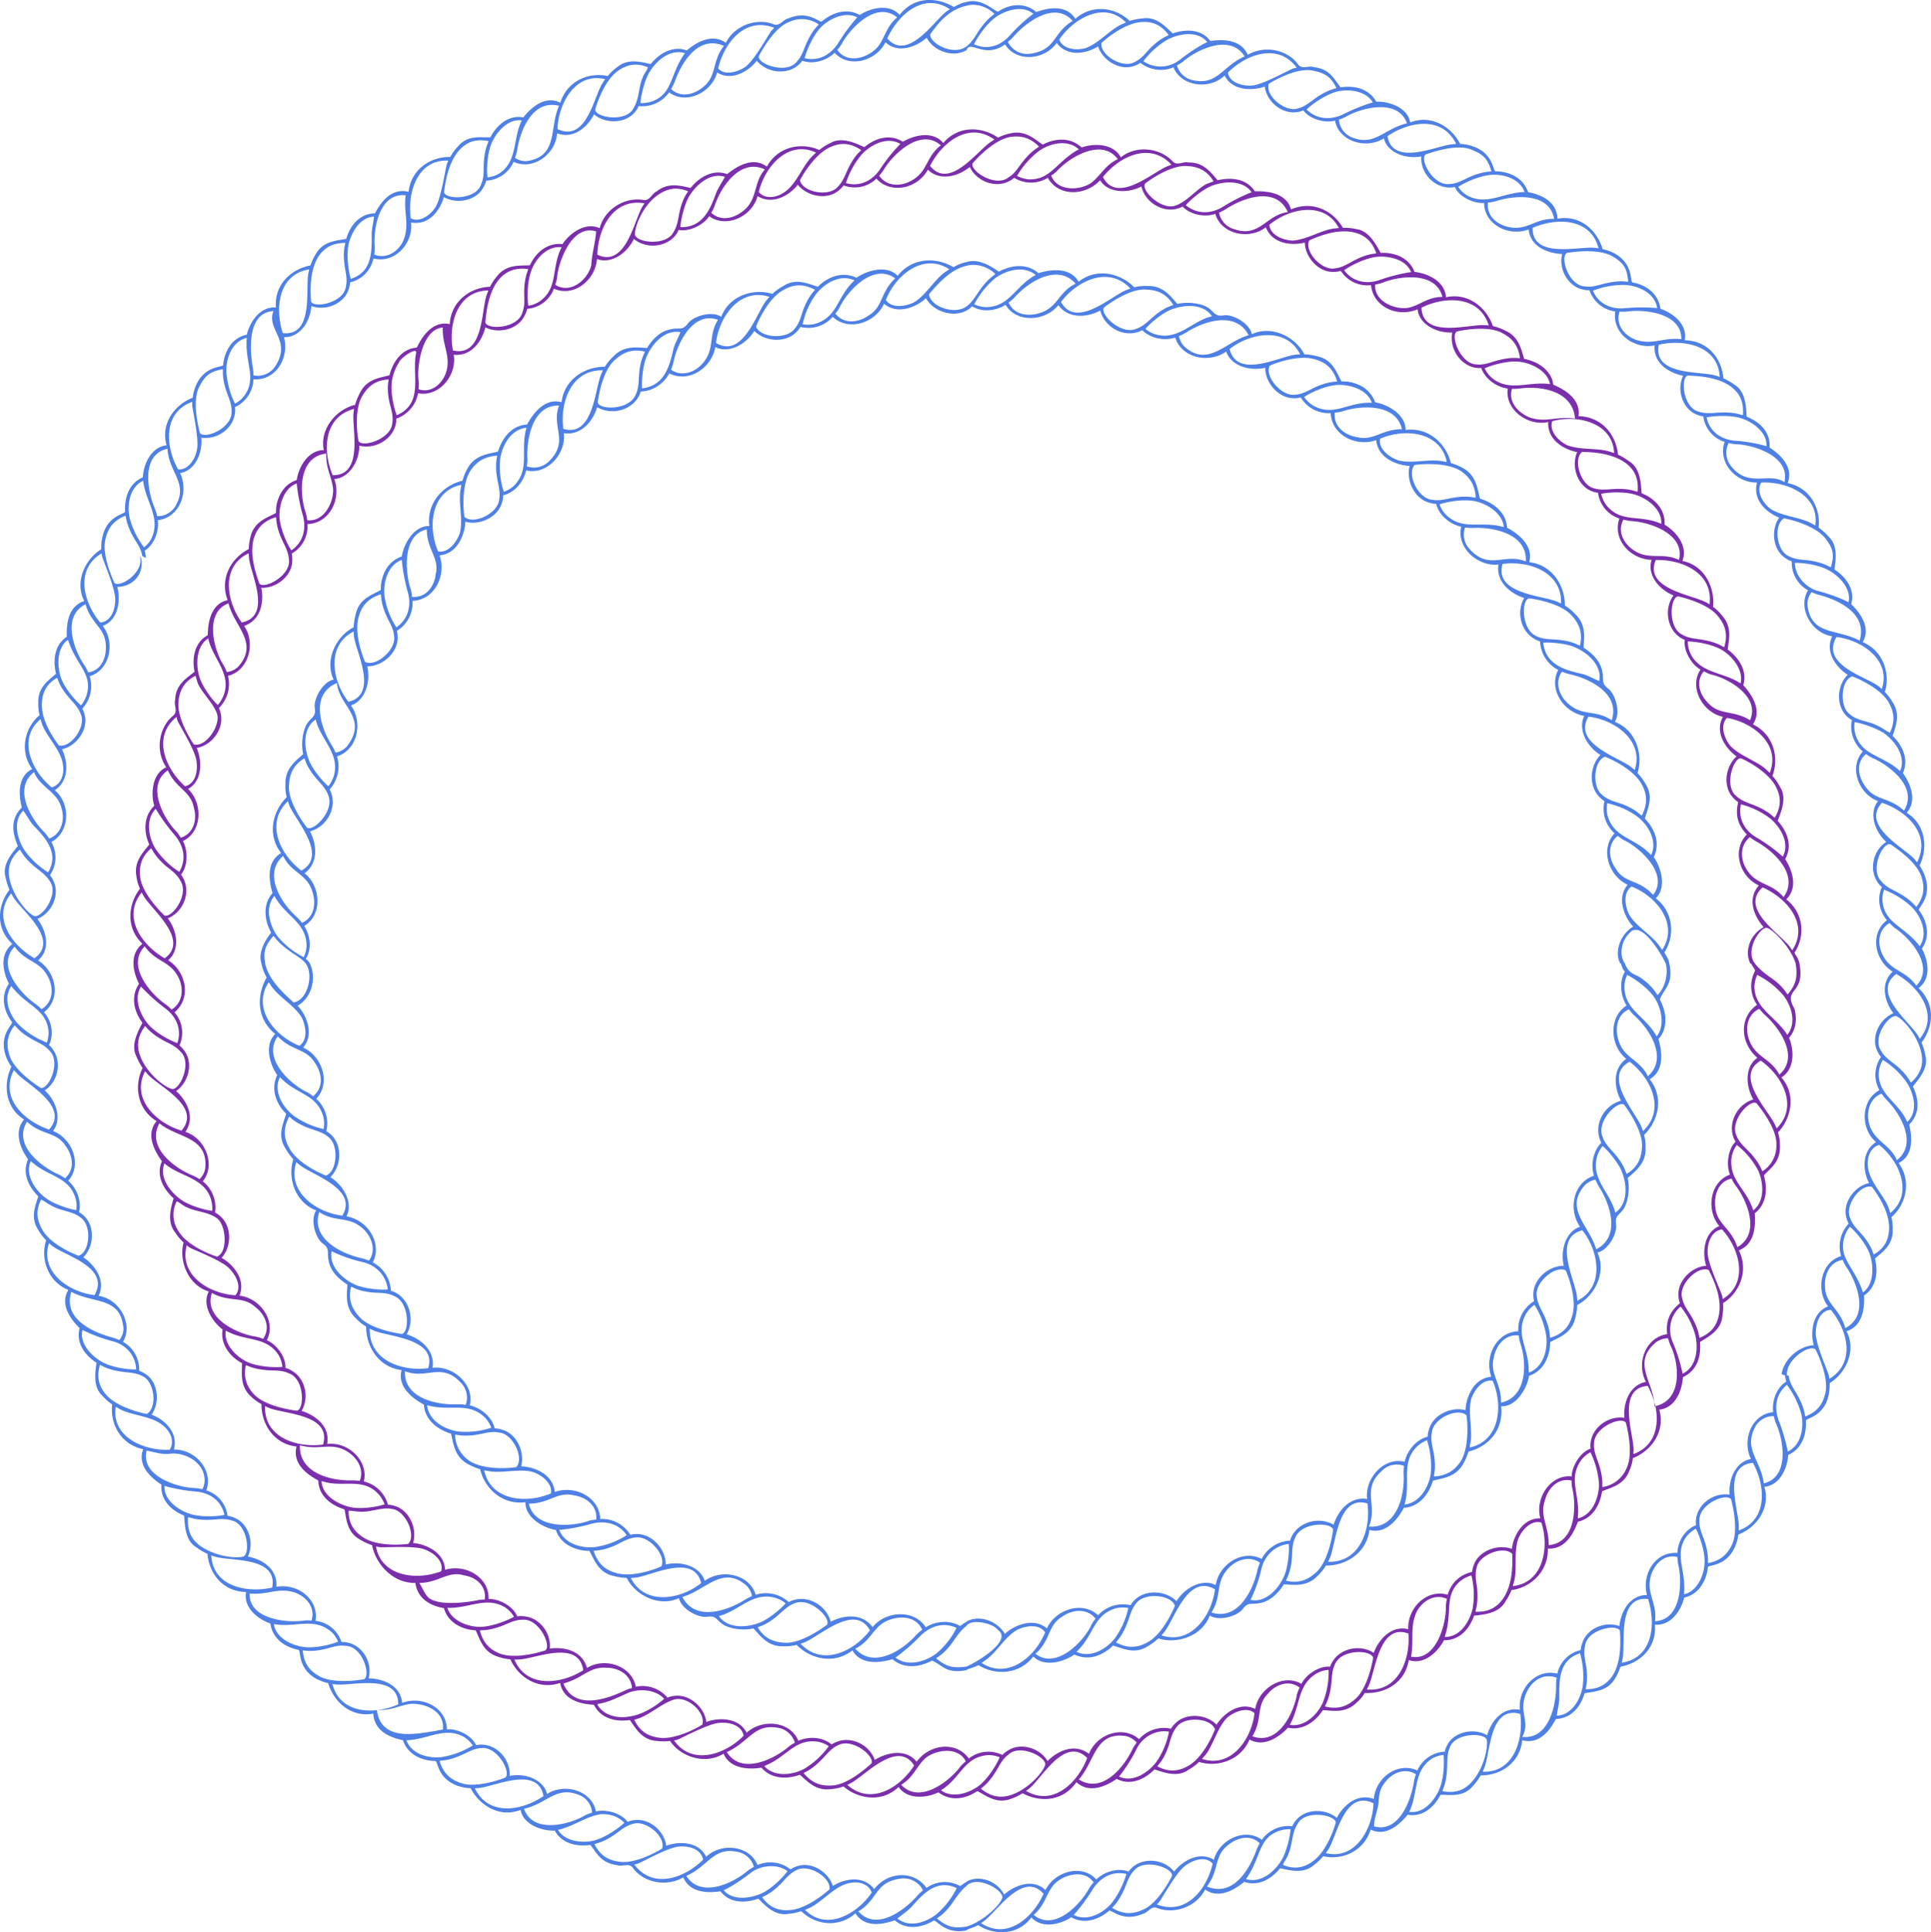 <svg xmlns="http://www.w3.org/2000/svg" width="1079" height="1079.5" viewBox="0 0 1079 1079.5">
  <g id="Слой_2" data-name="Слой 2">
    <g id="Frame101_414243778">
      <g id="Frame101_414243778-2" data-name="Frame101_414243778">
        <path d="M1075.8,589.5a27.3,27.3,0,0,0-2.1-7c6.6-8.7,8-21.2-1.6-30.4,7.5-5.9,5.1-15.9,1.8-22.1,4.8-6.8,3.1-15.3-1.6-21.4-.9-1.3,7.3-6.9,3.5-18.5a22.9,22.9,0,0,0-3.2-6.5c4.6-9.2,3.8-22.8-7.2-29.5,7.1-8,.1-19.2-2.1-22.2,3.3-7.4.1-15.1-5.7-20.7,1.3-4.7,4.7-11.6,0-18.8a30.6,30.6,0,0,0-4.4-5.8c3.2-9.9-.7-23-12.4-27.8,5.6-9.3-3.8-18.7-6.4-21.3,2.3-8-2.7-15-9.3-19.3.5-5,2.3-13.2-3.4-18.5a30.2,30.2,0,0,0-5.5-4.9c1.3-10.9-4.9-22.4-17.3-24.9,4-10.5-7-17.7-10.1-19.9.6-8.5-5.3-14.2-12.8-17.2-.3-4.8-.4-13.9-6.6-17.7a33.8,33.8,0,0,0-6.4-3.7c-.9-10.8-8.3-21-21.6-21.3,1.7-9-6.7-15.2-13.6-17.6-1-8.1-7.5-13.2-15.6-14.7-1.5-.3.8-10-9.8-16.1a26.3,26.3,0,0,0-6.9-2.5c-2.8-10.1-12.4-19.4-25.2-17-.5-11.4-12.3-14-16.5-14.9-2.5-7.9-10.4-11.5-18.1-11.6-1.5,0-1.1-10-12.6-13.9a24.2,24.2,0,0,0-7.2-1.4c-4.6-9.2-15.9-16.7-27.9-12-1.5-8.7-12.6-11.9-19-11.6-3.9-7.1-11.9-9.2-19.9-8-3.9-4.9-5.9-10.2-15-11.3-2.8-1.1-6.6,1.6-8.8-1.6-6.1-8.3-18.7-10.7-28.1-5.3-4.2-10-17.2-8.2-20.9-7.7-4.9-6.7-13.7-6.8-21-4.2-3.8-3.5-9-9.7-16.8-8.4a30.3,30.3,0,0,0-7.2,1.4c-8-7.6-20.9-9.6-30.4-1.2-6-9.4-18.2-5-21.9-3.8-6.2-5.4-14.7-4.6-21.1-.3-1.3.9-8.9-7.9-17.8-5.3-2.9.5-4.6,1.5-7.1,2.8-9.3-5.5-22-6.2-30.3,4.4-6.2-6.7-16.8-3.6-22.3.1-7.1-4-15-1.6-21.2,3.6-1.1,1-7.5-6.6-18.7-1.7-2.9.5-4.7,4.7-8.4,3.2-9.2-3.6-21.6.6-26.5,10.4-9-6.3-19,1.9-21.9,4.3a15.7,15.7,0,0,0-2.9-.8c-6.9-.8-12.9,3.1-17.2,8.4-5.1-1.1-12.7-3.4-18.7,1.7a26.8,26.8,0,0,0-5.3,5c-10.8-2.4-22.8,2.9-26.5,14.9-9.9-5-18.4,5.4-20.7,8.2-8.2-1.5-14.7,4.1-18.4,11.1-4.7.3-12.6-1.6-18.1,5.1a29.1,29.1,0,0,0-4.3,5.9c-11-.2-21.9,6.9-23.3,19.5-11-2.8-16.8,8.5-18.8,12-8.4.1-13.9,6.7-16,14.2-4.6,1.1-12.6.9-16.9,8.3a29,29,0,0,0-3.1,6.6c-10.8,2-20.4,10.8-19.3,23.5-9-.7-14.6,8.2-16.3,15.2a15,15,0,0,0-9.3,6,22.1,22.1,0,0,0-3.9,10.9c-.2,1.5-10.1.1-15.1,11.2a23.2,23.2,0,0,0-1.9,7.1c-9.7,3.7-18.2,14.2-14.6,26.6-9,.9-13,11.3-13.3,17.9-7.5,3.2-10.3,11-9.9,19.1.1,1.5-9.8,2-12.6,13.9l1.8.9c1.5-6.1,4.8-9.9,10.8-12.4.8-.4-.2,3.4,4.8,12.2,1.7,2.9,4.3,6.3,4.8,10.3l2,1c-.1-3.7-1-3.8-.4-4.2,4.6-3,7.9-9.8,7.1-16.9,12.1-1.3,17.5-15.7,12.4-26.3,8.1-1.2,12.7-10.7,11.9-19.8,8.6,1.3,17.2-4.6,18.7-13,.6-3.7-.3-4,.4-4.2a17.6,17.6,0,0,0,10-15.4c12.3,1,20.2-11.8,17.1-23.5,8.8.1,14.5-8.3,15.3-17.4,8.8,3.1,18.5-1.9,20.8-9.3,1.2-3.5.5-4,1.2-4.1,2.8-.5,10.4-3.6,12.7-13.2,11.6,3,22.3-8.1,21-20.1,10.5,1.9,16.5-7.6,18.3-14.2,7.3,4.2,18.2,2,22.1-5.4,1.9-3.2,1.2-3.8,1.9-3.8a17.6,17.6,0,0,0,15-10.5c10.7,5,23.4-4,24.3-15.9,10.7,3.8,18.2-5.7,20.6-10.6,6.4,5.4,17.5,5.2,22.8-1.2,2.4-2.8,1.8-3.6,2.5-3.4a18.5,18.5,0,0,0,16.7-7.7c9.4,7.1,23.9.1,26.8-11.1,8.7,5.3,18.3-1.4,22.2-6.6,5.8,7.1,16.6,7.7,22.5,3,2.9-2.3,2.5-3.1,3.2-2.9,5.2,1.9,12.6.4,17.8-4.5,8,8.9,23.2,4.6,28.4-5.9,7.6,7.1,18.3,1.7,23-2.5,4.3,7.9,14.7,10.8,21.3,7.4l1-.4c1.8-6.2,10,5.1,21.5-3.3,6.3,10.1,21.8,8.9,28.9-.8,6.3,8.4,17.4,5.6,23.1,1.9,2.5,7.9,12.1,13.7,19.9,11,3.6-1.2,3.5-2.1,4-1.6a18.3,18.3,0,0,0,18.2,2.3c4.4,10.8,20.2,12.7,28.6,4.6,4.9,9.7,17.8,8,22.4,6.1,1.1,8.4,9.3,15.3,17.6,14.4,3.7-.4,3.7-1.4,4.2-.8,3.1,4.3,11.4,7.1,17.5,5.5,2.2,11.8,17.5,16.1,27.3,9.9,1.9,7.9,11.9,11.7,20.9,10.1-.6,8.6,6.2,16.6,14.6,17.3,3.7.3,3.9-.6,4.3.1,2.2,4.9,9.9,9,16.2,8.6.1,12.2,13.8,18.9,24.9,14.8,1,10.5,12.2,13.5,18.7,13.7-2.2,9,3.7,18.1,11.3,19.8,3.5.9,3.9.1,4.1.8A17.5,17.5,0,0,0,902.6,174c-1.9,12.1,10.1,21.2,22,19-1,10.6,9.2,15.7,15.9,16.9-3.9,8.5.1,18.6,7.3,21.6,3.4,1.5,4,.7,4,1.4a17.3,17.3,0,0,0,11.9,14c-4,11.2,6,22.9,18.1,22.7-2.7,10.3,6,17.1,12.4,19.6-4.8,6.8-3.6,17.9,3.3,22.5,3,2.2,3.7,1.5,3.7,2.2a17.6,17.6,0,0,0,9.1,15.9c-6,9.9,1.9,23.9,13.5,25.7-4.8,10.1,4.4,19,8.7,21.5-6.1,5.9-6.6,16.9-.9,22.8,2.5,2.6,3.3,2.1,3.2,2.8-.8,2.8-1.1,10.9,6.1,17.3-8,8.8-2.3,23.7,8.5,27.7-5.1,6.3-2.2,16.6,4.6,22.8-7.3,4.7-9.6,15.2-5.1,22.1,2,3.2,2.9,2.8,2.5,3.4a17.5,17.5,0,0,0,3,18.2c-9.8,7.5-6.9,22.5,3.2,28.8-7.8,7.1-3.7,18,.4,23.2-8.5,3.7-12.4,13.8-9.1,20.9,1.5,3.4,2.4,3.3,2,3.8a17.4,17.4,0,0,0-.7,18.3c-10.3,5.4-10.9,21.4-1.9,29-8.6,5.5-7.1,17-3.9,22.9-8.1,1.7-14.7,10.8-12.8,18.8.8,3.6,1.7,3.6,1.2,4.1a18.4,18.4,0,0,0-4,17.9c-11.3,3.3-14.4,18.9-7.3,28.1-9.4,3.6-9.8,15.7-8,21.7-8.6.5-16.8,8.1-18,16.2l2,.7c.2,3,.9,3.2.4,3.6-4.7,3-7.9,9.7-7.1,16.9-12.2,1.2-17.5,15.7-12.4,26.2-8.1,1.3-12.7,10.7-11.9,19.9-8.6-1.3-17.2,4.6-18.7,13-.6,3.6.3,4-.4,4.2-2.7,1-9.6,5.5-10.1,15.4-12.3-1-20.1,11.8-17,23.5-8.8-.2-14.5,8.2-15.4,17.3-8.8-3-18.4,1.9-20.7,9.4-1.3,3.5-.5,3.9-1.2,4.1a17.2,17.2,0,0,0-12.8,13.1c-11.6-3-22.2,8.1-20.9,20.2-10.5-1.9-16.5,7.6-18.3,14.2-7.4-4.2-18.2-2.1-22.2,5.3-1.8,3.3-1.1,3.9-1.8,3.9a17.6,17.6,0,0,0-15,10.5c-10.8-5-23.4,3.9-24.3,15.9-10.7-3.8-18.3,5.7-20.7,10.6-6.4-5.4-17.5-5.2-22.7,1.2-2.4,2.8-1.8,3.5-2.5,3.4a18.3,18.3,0,0,0-16.7,7.6c-9.5-7-23.9,0-26.8,11.2-8.7-5.3-18.3,1.4-22.2,6.6-5.9-7.2-16.6-7.7-22.6-3-2.9,2.3-2.5,3.1-3.1,2.9-5.2-1.9-12.6-.5-17.8,4.5-8-8.9-23.2-4.6-28.4,5.9-7.7-7.2-18.3-1.8-23.1,2.5-4.2-7.9-14-10.8-20.5-7.5-.3.1-.4.3-.5.6v-.2c-2.9,1.7-3.3,2.6-3.9,2.2a17.6,17.6,0,0,0-18.5,1.2c-7-10-21.7-9.2-29.2.7-6.3-8.3-17.4-5.5-23.1-1.8-2.5-7.9-12.1-13.8-20-11-3.5,1.1-3.4,2.1-3.9,1.6a18.1,18.1,0,0,0-18.2-2.3c-4.4-10.9-20.2-12.7-28.7-4.6-4.9-9.8-17.7-8.1-22.3-6.1-1.1-8.4-9.3-15.3-17.6-14.4-3.7.4-3.8,1.3-4.2.8-3.2-4.4-11.5-7.1-17.5-5.6-2.2-11.7-17.5-16.1-27.3-9.8-2-7.9-11.9-11.8-20.9-10.1.5-8.6-6.2-16.7-14.7-17.4-3.6-.3-3.9.6-4.2,0-2.3-4.9-9.9-9.1-16.2-8.6-.1-12.3-13.8-18.9-25-14.8-.9-10.6-12.2-13.6-18.7-13.7,2.3-9.1-3.6-18.1-11.2-19.8-3.5-1-4-.1-4.1-.8a17.2,17.2,0,0,0-14.4-11.5c2-12.1-10.1-21.2-21.9-19,1-10.7-9.2-15.8-15.9-16.9,3.9-8.5-.1-18.6-7.3-21.6-3.4-1.5-4-.8-4.1-1.5a17.1,17.1,0,0,0-11.8-13.9c4-11.3-6.1-23-18.1-22.8,2.6-10.2-6-17.1-12.5-19.5,4.8-6.8,3.7-18-3.2-22.6-3.1-2.1-3.8-1.5-3.7-2.2a17.8,17.8,0,0,0-9.1-15.9c6-9.9-1.9-23.9-13.6-25.7,4.8-10-4.4-19-8.6-21.5,6-5.8,6.6-16.9.9-22.7-2.6-2.7-3.4-2.2-3.2-2.8.8-2.8,1-10.9-6.1-17.3,8-8.8,2.3-23.7-8.5-27.8,5-6.2,2.2-16.5-4.6-22.7,7.3-4.7,9.5-15.3,5-22.2-1.9-3.1-2.8-2.7-2.5-3.4,1.3-2.5,3.4-10.5-2.9-18.1,9.8-7.5,6.8-22.5-3.3-28.9,7.9-7,3.7-18-.4-23.2,8.6-3.6,12.4-13.8,9.1-20.9-1.4-3.4-2.4-3.2-1.9-3.8a17.4,17.4,0,0,0,.6-18.3c10.3-5.3,11-21.3,1.9-28.9,8.6-5.5,7.1-17,4-22.9,8.1-1.7,14.7-10.9,12.8-18.8-.8-3.7-1.7-3.6-1.2-4.1a18.4,18.4,0,0,0,3.9-17.9c11.3-3.3,14.5-18.9,7.3-28.1,9.5-3.6,9.9-15.7,8.1-21.8,9-.1,15.3-7.5,13.3-16.2l-.7-1c2.9,8.9-11.2,18.1-14.2,14.9-2.6-5.7-7.1-17.4-4.8-25l-1.8-.9a25.8,25.8,0,0,0-.7,7.2c-8.6,5.1-15.2,17.8-9.5,28.9-10.5,3.4-9.8,16.1-9.8,20-6.7,4.5-7.9,12.7-6,20.6-3.5,3.3-10.2,7.3-9.9,16a27.3,27.3,0,0,0,.7,7.2c-8.1,6.8-11.5,19.8-4.1,30.1-9.8,4.8-6.6,18.2-5.8,21.5a15.2,15.2,0,0,0-3.4,4.7c-2.5,5.4-1.2,11.2,1.2,16.7-3,3.9-9,10.3-6.9,17.5a34.6,34.6,0,0,0,2.2,7c-6.6,8.7-8.1,21.2,1.6,30.3-7.5,6-5.1,16-1.9,22.2C.2,556.3,2,564.8,6.7,571c.9,1.2-7.4,6.9-3.6,18.5A23.4,23.4,0,0,0,6.4,596c-4.6,9.2-3.8,22.8,7.1,29.5-7,8-.1,19.2,2.2,22.2-3.3,7.4-.1,15,5.7,20.7-1.3,4.6-4.8,11.6,0,18.8a29.6,29.6,0,0,0,4.4,5.8c-3.3,9.9.7,23,12.4,27.7-5.7,9.4,3.8,18.8,6.3,21.4-2.2,8,2.8,15,9.4,19.3-.5,4.8-2.3,13.4,3.4,18.5a29.1,29.1,0,0,0,5.4,4.8c-1.3,11,4.9,22.4,17.3,25-3.9,10.4,7.1,17.7,10.2,19.8-.6,8.5,5.3,14.3,12.7,17.3.4,4.8.4,13.9,6.7,17.6a28.3,28.3,0,0,0,6.3,3.7c1,10.9,8.4,21.1,21.6,21.4-1.6,8.9,6.8,15.2,13.6,17.6,1.1,8.1,7.6,13.1,15.7,14.7,1.5.2-.8,10,9.8,16.1a29.5,29.5,0,0,0,6.8,2.5c2.9,10.1,12.5,19.4,25.2,17,.6,11.4,12.4,13.9,16.6,14.9,2.5,7.8,10.3,11.5,18,11.6,1.6,0,1.1,9.9,12.7,13.9a23.7,23.7,0,0,0,7.1,1.3c4.7,9.3,16,16.8,27.9,12.1,1.6,8.7,12.7,11.9,19.1,11.6,3.9,7.1,11.9,9.1,19.9,8,3.9,4.9,5.9,10.1,15,11.3,2.7,1.1,6.6-1.6,8.8,1.6,6,8.2,18.7,10.7,28.1,5.2,4.2,10.1,17.1,8.3,20.8,7.8,5,6.6,13.7,6.8,21.1,4.1,3.8,3.6,9,9.8,16.8,8.5a32,32,0,0,0,7.2-1.5c7.9,7.7,20.8,9.6,30.3,1.2,6,9.5,18.3,5.1,22,3.9,6.4,5.6,14.9,4.2,21.7.2,1.3-.8,6.6,8,18.4,5.4,0-.6,4-1.5,6.5-2.9,8.7,5.7,22.1,6,29.7-4.3,6.2,6.7,16.8,3.6,22.3-.1,7.1,4,15,1.6,21.1-3.6,1.2-1.1,7.5,6.6,18.8,1.7,2.9-.5,4.7-4.8,8.3-3.2,9.3,3.5,21.7-.6,26.6-10.4,8.9,6.3,18.9-2,21.9-4.3a13.7,13.7,0,0,0,2.9.7c6.8.9,12.8-3,17.1-8.3,5.2,1.1,12.8,3.4,18.8-1.7a34.4,34.4,0,0,0,5.3-5c10.8,2.4,22.8-2.9,26.5-14.9,9.8,4.9,18.3-5.5,20.7-8.3,8.1,1.5,14.7-4,18.3-11.1,4.8-.2,12.7,1.7,18.2-5a33.4,33.4,0,0,0,4.3-5.9c11,.2,21.9-6.9,23.2-19.6,11,2.9,16.9-8.4,18.8-11.9,8.4-.2,13.9-6.8,16-14.3,4.7-1.1,12.6-.8,17-8.2a32.4,32.4,0,0,0,3.1-6.7c10.8-1.9,20.4-10.7,19.2-23.5,9.1.8,14.7-8.1,16.4-15.1a15.3,15.3,0,0,0,9.2-6.1,21.9,21.9,0,0,0,4-10.8c.1-1.6,10-.1,15.1-11.3a22.6,22.6,0,0,0,1.9-7c9.7-3.7,18.2-14.2,14.6-26.7,9-.8,13-11.2,13.3-17.8,7.5-3.3,10.3-11,9.9-19.1-.2-1.5,9.8-2,12.6-13.9h0a31.4,31.4,0,0,0,.7-7.2c8.6-5.1,15.2-17.8,9.4-28.9,10.5-3.4,9.9-16.1,9.8-20,6.8-4.6,8-12.8,6.1-20.6,3.5-3.3,10.2-7.3,9.9-16a27.3,27.3,0,0,0-.7-7.2c8-6.8,11.5-19.9,4-30.2,9.8-4.7,6.7-18.1,5.9-21.5a14.9,14.9,0,0,0,3.3-4.7c2.5-5.3,1.3-11.2-1.2-16.6C1071.9,603.2,1078,596.5,1075.8,589.5ZM84.7,300.7a15,15,0,0,1-4.2,5.1,46.6,46.6,0,0,1-8.1-16.6c-1.5-7.4.1-17.1,7.6-20.6C81.4,280.5,90,289.2,84.7,300.7Zm13.9-19a11.7,11.7,0,0,1-10.3,6.7c-.9,0-.2.1-1.6-3.9-3.7-8.1-8.9-30.3,6.9-33.8C94.3,263.9,104.9,269.6,98.6,281.7Zm11.5-30.6c-1.3,7-6.1,11.8-10.6,11.1-7-12.4-8.6-31.4,7.4-37.5.7-.4.5-.4.5,1.6S111.3,244.7,110.1,251.1Zm1.6-9.2c-1.6-6.1-4-18.4-.5-25.5s6.6-8.8,13.1-10.1c.8-.2-.9,3.3,2.4,12.8,1.1,3.2,2.9,7,2.7,11C129.7,239.4,114.2,245.6,111.7,241.9Zm24.7-20.6a15.3,15.3,0,0,1-5.1,4.2,47,47,0,0,1-4.8-17.7c-.3-7.6,3.1-16.9,11.2-19,.3,0,.2.3.1,1.1C137.1,203.6,143.6,211.5,136.4,221.3Zm17.1-16.2a11.7,11.7,0,0,1-11.4,4.7c-.9-.2-.1,0-.8-4.2-1.4-8-4-30.9,11.5-31.8C148.6,184.4,163.6,190.3,153.5,205.1Zm18.9-52.8c-2,8.3,3.4,35.8-14.4,33.8-4.3-13.4-2.8-32.3,14.2-35.5C173,150.4,172.8,150.3,172.4,152.3Zm1.4,16.1c-.2-4-1.3-16.6,4.2-25.2,3.5-5.1,8.1-7.4,14.7-7.5.8,0-1.5,3.1-.1,13,.5,3.3,1.6,7.3.7,11.3C192.3,169.2,175.4,172.5,173.8,168.4Zm33.9-37.2c.1,9.9,0,21-11.7,24.6-1.1-3.5-2.4-11.9-1.4-18.2s5.9-16.2,14.4-16.6C208.7,124,207.6,128.3,207.7,131.2Zm17.7,3.2c-2.7,6-9.2,10.4-15.8,8-.9-.3-.2,0-.2-4.3-.9-8.6,1.8-30.6,17.3-29C225.4,119.1,229,125.4,225.4,134.4ZM56.2,309.5c.7-.5.5-.5.9,1.5s7.3,17.4,7.3,23.9-2.8,12.5-8.4,12.9C46.9,336.9,41.7,318.8,56.2,309.5Zm-8.4,28.1c3.1,10.9,10.9,13.1,11.3,22.7.5,6.4-2,13.9-9.3,15.3-.9.2-.2.1-2.4-3.6C42.2,364.7,33.6,344.8,47.8,337.6Zm-10,20c.3-.2.3.2.6,1,4.4,13,13.5,18.1,10,29.7a17.5,17.5,0,0,1-3.1,5.8c-2.8-2.3-8.7-8.9-11-14.8S31.3,362.3,37.8,357.6Zm-6.1,21.2c.8-.5.2,3.3,6.9,11,2.2,2.6,5.3,5.5,6.6,9.4,3,6.6-5.5,18.8-12.3,17.3-4.7-6.5-9.8-14.8-9.5-23.6C23.7,386.7,26,382.2,31.7,378.8Zm-9.5,23.4c.6-.6.3-.6,1,1.4,1.9,6.8,9.9,14.3,11.7,22.1s-1.7,13.1-6,14.2C17.9,431,9.7,413.2,22.2,402.2ZM19,431.4c3.5,8.6,13.1,10.8,15.4,20.2,1.9,6.2.1,14-6.4,16.7-.9.4-.2.2-3-3.1C17.1,457.5,7.2,440.5,19,431.4Zm-6,21.5c1.8,2.4,3.9,6.4,5.9,8.5,6.9,7.1,14.2,15.4,8,26a45.8,45.8,0,0,1-13.3-12.5C9.5,468.5,7.1,458.7,13,452.9ZM5.2,490.3c-1-6.3.9-11,5.7-15.5.6-.6,1,3.3,8.7,9.6,2.8,2.3,6.3,4.6,8.2,7.9,5.5,7.5-4.9,21.3-8.9,19.4S6.9,500.3,5.2,490.3Zm.7,9.3c.4-.7.2-.6,1.3,1.2,4,7.5,26.7,23.9,12.1,34.6C7.1,528.5-4.6,513.1,5.9,499.6Zm2.3,29.3c6,8.6,14.1,7.8,18.7,17,3.1,5.9,2.9,13.7-3.3,17.7-.8.5-.1.1-3.5-2.5C12.7,556.2-2.8,539.9,8.2,528.9Zm-2,22.2c.1-.3.3.1.8.7,8.7,10.6,18.8,12.1,20.1,24.1a17.4,17.4,0,0,1-.9,6.6,46,46,0,0,1-15.6-9.9C5.1,567.1,1.7,557.9,6.2,551.1Zm-1,38.2c-1.9-6-1.1-11,2.8-16.2.5-.8,1.6,3,10.4,7.8,2.9,1.6,6.9,3.2,9.4,6.3,6.4,6.4-.7,21.8-5.1,20.6C17.4,604.4,7.3,596.9,5.2,589.3Zm2.3,9.1c.3-.8.1-.7,1.5.8,5.1,6.3,30.4,18.7,18.4,31.9C13.9,626.5-.1,613.9,7.5,598.4Zm7.6,28.3c8.2,7.7,16.1,5.4,21.4,13.3,4,5.3,5.6,12.9.2,18-.7.6-.1.1-3.9-1.8C24.5,652.7,6.7,640.3,15.1,626.7Zm2,22.2c.1-.2.3.1,1,.6,9.3,8.1,20.5,7.9,24.1,20a14.8,14.8,0,0,1,.4,6.6c-3.6-.4-12.9-3.5-17.1-6.8C19.4,664.8,14,656.4,17.1,648.9Zm6.3,37.7c-3-5.5-3.4-10.5-.4-16.4,2.9,1.4,5.6,4.1,11.7,5.8,3.2,1,7.4,1.8,10.5,4.4,6.1,4.2,5.2,19.2-1.3,21.2C38,699.4,27,693.8,23.4,686.6Zm3.8,8.6c.2-.9,0-.7,1.6.6,6.4,5.5,33.2,12,24,27.8C38.8,722,22.5,711,27.2,695.2Zm12.6,26.6h.1c12.9,6.8,27.6,2.5,29.1,20.5a10.3,10.3,0,0,1-2,6c-.6.8-.1.2-4.2-1C51.9,744.3,35.2,737.2,39.8,721.8Zm6.3,21.3a91.7,91.7,0,0,0,17.3,6.4c6.7,1.9,12.3,7.3,12.7,15.6-3.7.2-12.2-.8-18-3.6S44.1,751.2,46.1,743.1Zm13,35.9c-4.1-4.8-5.1-10.1-3.3-16.2.2-.8,2.6,2.3,12.4,3.6,3.4.5,7.7.5,11.3,2.4,7,3,8.5,17.9,2.5,21.2C75.7,788.8,64.2,785.2,59.1,779Zm5.5,7.6c0-.8-.2-.7,1.7.3,6,3.7,16.8,4,23.4,8.5s7.7,10.8,5.1,14.6C80.9,810.7,62.5,803.2,64.6,786.6Zm17.3,23.9c4.6.8,8.8,2.4,13.3,1.7,7.8-.9,18,4.4,19,13.1a10.6,10.6,0,0,1-.9,6.3c-.4.8,0,.2-4.3-.2C100.3,831.3,78.4,825.2,81.9,810.5Zm10,19.7a93.5,93.5,0,0,0,18.1,3.2c6.9.7,13.7,4.8,15.4,13-3.6.8-12,1.4-18.3-.3S91.5,838.7,91.9,830.2Zm19.3,33c-4.9-4-6.6-8.8-6.1-15.3,0-.9,2.9,1.7,12.9,1.2,3.3-.2,7.4-.9,11.4.4,9,1.8,10.7,19,6.4,20.2S119.3,869.4,111.2,863.2Zm6.9,6.4c-.2-.8-.3-.6,1.7,0,8.1,2.9,35.7-.4,32.3,17.4C138.4,890.1,119.4,886.7,118.1,869.6Zm21.4,20.7c10.2,1,15.8-3.6,25.3-.5,6.2,2.2,11.4,8.1,9.4,15.2-.2.9,0,.1-4.2.4C161.6,906.9,138.9,905.1,139.5,890.3ZM153,907.4c12,2.2,22.2-4.1,32.1,4.3a14.9,14.9,0,0,1,3.8,5.5c-3.4,1.5-11.6,3.6-18.1,3.1S154.3,915.8,153,907.4Zm25,28.9c-5.4-3.1-8.2-7.4-8.8-13.9-.2-.9,3.2,1.2,12.9-1.2,3.2-.8,7.2-2.3,11.2-1.6,9.2.2,14.1,16.5,10.1,18.6C197.2,939.3,184.9,940.4,178,936.3Zm32.6,19.2c-10.6,1.1-21.4-2.2-24.7-14.1-.3-.8-.4-.5,1.6-.3,8.4,1.1,35.3-6.6,35,11.2a41.9,41.9,0,0,1-11.3,3.1c7.7.2,11.5-2.4,17.9-3.4,8.3-.6,19.2,3.9,18.4,13.8,0,1,.1.2-4,1.3C234.2,968.3,213,973.9,210.6,955.5Zm16.5,16.8c12-.3,21.5-8,32.4-1.7a16.5,16.5,0,0,1,4.7,4.6,47.1,47.1,0,0,1-17.3,6.5C239.4,982.6,229.9,980.1,227.1,972.3ZM257,996c-5.9-2.1-9.4-5.7-11.3-11.9-.3-.9,3.4.5,12.5-3.7,3.1-1.3,6.7-3.6,10.7-3.7,9-1.2,17,13.7,13.4,16.5C276.5,995.4,264.3,999,257,996Zm8.6,3.7c-.4-.7-.5-.5,1.6-.7,8.1-.3,33.3-13.1,36.5,4.5C292,1011.5,273.5,1015.1,265.6,999.7Zm27.2,10.9c13-3,17.8-12.7,30.3-7.9a11.5,11.5,0,0,1,7.7,9.5c.1,1,.1.2-3.8,2C319.4,1018.9,298,1025.3,292.8,1010.6Zm19,11.8c9.2-2.2,15.5-7.5,23.9-8.8,5-.1,9.1.8,13.2,4.8-2.7,2.6-9.6,7.6-15.8,9.6S315.9,1029.4,311.8,1022.4Zm33.8,17.7c-6.1-.9-10.3-3.7-13.3-9.5-.5-.8,3.4-.1,11.7-6,2.7-1.9,5.9-4.8,9.9-5.6,6.8-2.3,18.3,7.1,16.1,13.8C364.7,1036.1,353.4,1041.6,345.6,1040.1Zm9.2,2.1c-.6-.6-.6-.4,1.4-.9s16.6-9,23.1-9.6,12.6,1.9,13.6,7.3C382.8,1049.1,365.3,1055.7,354.8,1042.2Zm28.7,5.9c12.2-5.4,15.1-16.2,28.3-13.5a11.7,11.7,0,0,1,9.3,7.9c.3.9.2.2-3.3,2.7C411,1051.2,392,1061.4,383.5,1048.1Zm20.9,8c5.3-2.5,10.9-6.5,15.5-10s13.8-5.3,20.1-.7c-2.1,3.1-8,9.2-13.7,12.1S409.7,1062.5,404.4,1056.1Zm36.5,11.1c-6.2.5-11.1-1.8-14.9-7-.5-.7,3.3-.6,10.4-7.8,2.3-2.4,4.9-5.8,8.6-7.5,6.6-3.8,19.5,4,18.5,10.7C458.7,1059.9,448.9,1067,440.9,1067.2Zm9.4.3c-.7-.5-.7-.3,1.2-1.2,6.6-2.5,13.4-11,20.9-13.6s13.3.3,14.7,4.7C479.3,1069,462.3,1079.1,450.3,1067.5Zm29.3.4c9.6-5.6,9.6-14,18.6-17.1,4.2-1.5,8.9-2.1,12.8.3a11.1,11.1,0,0,1,4.5,4.6c.5.8.2.1-2.8,3.3C507.1,1065.7,490.2,1079.9,479.6,1067.9Zm21.9,4c2.3-2,6.1-4.5,8-6.7,6.5-7.3,14-15.5,25.1-10.3a46.1,46.1,0,0,1-11.2,14.5C517.5,1074.1,508.1,1077.3,501.5,1071.9Zm38.6,4.5c-7.1,1.1-10.9.2-16.4-4.4-.6-.5,3.4-1.3,9-9.6,1.9-2.7,4.5-6.5,7.4-8.7v-.8c.1.4.1.7,0,.8,5.8-6.4,21.4,2.6,19.9,6.9S549,1073.7,540.1,1076.4Zm8.6-1.6c-.7-.4-.6-.2,1-1.4,6.9-4.7,21.9-28.6,33.4-15.3C577.4,1071,563.3,1083.9,548.7,1074.8Zm28.9-4.9c6.1-5.4,6.6-10.6,10.6-16.1s16.6-10.3,22.6-2.5c.6.7.1.1-2.2,3.7C604.5,1062.9,589.7,1079.7,577.6,1069.9Zm22.4,0a104.9,104.9,0,0,0,10.9-14.8c4.2-6.1,10.4-9.9,18.5-8.1a48.5,48.5,0,0,1-8.4,16.5C616,1069.2,607.3,1073.7,600,1069.9Zm38.1-2.7c-5.8,2.5-10.8,2.2-16.4-1.1-.8-.4,2.8-1.9,6.8-11.2,1.3-3.1,2.5-7.2,5.4-10,5.7-6.8,21.8-1.2,21,3.2C652.1,1053.7,645.5,1064.5,638.1,1067.2Zm8.8-3c-.8-.2-.6,0,.8-1.5s9.3-16.4,14.6-20.3,11.9-5.3,15.3-1.1C674.4,1055.3,663.1,1070.1,646.9,1064.2Zm27.5-10.2c6.9-9,3.9-16.6,11.3-22.7,4.8-4.3,12.4-6.7,17.8-1.8.7.6.2.1-1.4,4.1C698.2,1044.3,689.2,1060.2,674.4,1054Zm22-4.1c-.3-.1,0-.3.5-1,7.7-11.4,6.3-21.8,17.6-25.9a18.7,18.7,0,0,1,6.6-1c-.1,3.7-2.3,13.1-5.2,17.6C711.9,1046.1,704.2,1052.3,696.4,1049.9Zm36.9-9.8c-5.1,3.7-10.4,4.3-16.3,1.9-.3-.8,2.4-4,2.9-6.1,2.3-4.9,1.8-11.8,5.2-16.9,4.2-8.1,21.3-5,21.3-.7C744.7,1024.5,740,1035.7,733.3,1040.1Zm8.1-4.6c-.8-.2-.6,0,.5-1.7,5.1-6.8,8.9-34.3,25.6-26.3C767,1021.4,757.7,1039,741.4,1035.5Zm26.4-15.1c0-4.8,2.2-9.2,2.5-13.2s.5-7.5,3.5-11.2c3.7-5.3,11-8.5,17-4.9.8.4.1,0-.7,4.2C788.6,1005.6,781.7,1024.4,767.8,1020.4Zm36.9-21.8c-2.7,7.1-9.1,14.9-17.3,13.7,5.2-10,2-23,12.9-29.8a16.1,16.1,0,0,1,6.3-2C807.1,984.1,806.9,992.6,804.7,998.6ZM822,996c-4.4,4.6-9.3,5.9-15.8,4.8-.9-.1,2-2.8,2.4-12.7.2-3.3-.2-7.6,1.4-11.4,2.7-8.8,20-8.8,20.8-4.5S829,988.7,822,996Zm7-6.1c-.8,0-.6.2.2-1.7,3.7-7.9,2.7-35.6,20.3-30.6C851.4,971.5,846.1,990.2,829,989.9Zm21.6-19.5c3-5.3,1.3-9.4.9-13.4-1.6-7.6,2.9-18.3,11.4-20.2a13.1,13.1,0,0,1,6.5.4c.8.3.2,0,.1,4.3C869.8,950.4,866.3,972.2,850.6,970.4ZM884.4,942c-1.2,7.4-6,16.2-14.5,16.6.3-3,1.5-7.4,1.4-10.3-.1-9.8-.1-20.9,11.6-24.6A46.3,46.3,0,0,1,884.4,942Zm16.6-5.7c-3.6,5.2-8.2,7.5-14.7,7.5-.9.1,1.5-3,0-12.9-.5-3.3-1.6-7.4-.6-11.3,1-9.2,17.8-12.6,19.5-8.4C905.3,915.2,906.5,927.8,901,936.3ZM243.5,115.5c-3.8,6-10.1,8.8-14,6.4-1.9-13.9,3.4-32.5,20.4-32.2.8,0,.7-.2-.1,1.7S246.7,109.9,243.5,115.5Zm26.8-24c-.1,3.3.3,7.6-1.4,11.3-2.6,8.9-19.9,8.9-20.8,4.6.6-4,1.9-16.5,8.9-23.9,4.4-4.6,9.3-5.9,15.8-4.7C273.6,78.9,270.8,81.5,270.3,91.5Zm8.4,5.6a16.1,16.1,0,0,1-6.3,2c-.5-3.6-.3-12.1,1.9-18.1s9-15,17.3-13.7C286.4,77.2,289.5,90.3,278.7,97.1ZM294.4,90a10.6,10.6,0,0,1-6.2-1.5c-.8-.5-.2,0,.7-4.2,1.6-11.1,8.6-29,23.5-25.2C306.8,71.2,312.2,87.4,294.4,90Zm17.1-17.9c.5-14,9.7-31.5,26-28,.9.1.7-.1-.4,1.7C332,52.6,328.2,80,311.5,72.1Zm42.4-11.5c-4.2,8-21.4,5-21.3.6,1.7-6.2,6.3-17.4,13-21.8,5.2-3.6,10.5-4.3,16.4-1.8.2.8-2.5,4-3,6C356.8,48.6,357.2,55.4,353.9,60.6Zm10.5-4a18,18,0,0,1-6.5,1c.1-3.7,2.3-13.1,5.2-17.6,4-6.5,11.7-12.8,19.5-10.3.3.1,0,.3-.5.9C374.3,42.1,375.8,52.5,364.4,56.6Zm28.9-8.3c-4.9,4.3-12.4,6.6-17.9,1.8-.7-.7-.2-.1,1.5-4.1,3.8-10.7,12.9-26.6,27.6-20.4C397.7,34.5,400.6,42.2,393.3,48.3Zm23.4-11.1c-4.2,3-11.9,5.3-15.4,1,3.3-14,14.6-28.7,30.7-22.9.8.3.7.1-.7,1.6S421.9,33.2,416.7,37.2ZM445,34.7c-5.6,6.8-21.8,1.2-21-3.3,2.9-5.6,9.5-16.3,16.9-19.1a16.6,16.6,0,0,1,16.4,1.2c.8.4-2.9,1.9-6.9,11.2C449.1,27.7,447.9,31.8,445,34.7Zm4.6-2.2c.9-3.6,4.1-11.5,8.3-16.4S471.7,5.9,479,9.7a104.9,104.9,0,0,0-10.9,14.8C463.9,30.6,457.6,34.4,449.6,32.5Zm41.2-6.7c-5.1,6.3-16.7,10.3-22.6,2.5-.6-.8-.2-.1,2.1-3.7,4.2-7.9,18.9-24.7,31-14.9C495.2,15,494.8,20.3,490.8,25.8Zm5-4.3c5.8-12.9,19.8-25.9,34.4-16.7.8.4.7.1-1,1.4C522.4,10.9,507.4,34.8,495.8,21.5Zm44.3,4.4c-7.7,5.8-21.5-2.3-20.2-7,2.6-3,8.4-13.1,20.2-15.7,4.8-1.5,11.3.3,15.4,4.4.7.5-2.9,1.2-8.5,9.5C545.2,19.9,543.1,23.7,540.1,25.9Zm4.2-1.2c1.6-3.4,6.2-10.5,11.3-14.5s15.3-7.9,21.8-2.5A92.5,92.5,0,0,0,564,20.1C559.3,25.3,551.9,28.3,544.3,24.7Zm36.4,4.1c-4.1,1.5-8.9,2.1-12.8-.3a13.2,13.2,0,0,1-4.5-4.6c-.4-.8-.1-.2,2.8-3.3,5.7-6.7,22.6-20.9,33.2-8.9h0C589.8,17.3,589.8,25.7,580.7,28.8Zm25.8-1.9c-6.8,1.8-13.2-.4-14.6-4.8,7.8-11.5,24.8-21.7,36.8-10,.7.5.6.3-1.2,1.2C620.9,15.8,614.1,24.3,606.5,26.9Zm27.4,7.8c-6.6,3.8-19.4-4-18.4-10.7,4.7-4.4,14.6-11.4,22.6-11.7,6.2-.4,11,1.9,14.8,7.1.6.7-3.3.6-10.3,7.7C640.2,29.6,637.7,33,633.9,34.7Zm5-.5A45.4,45.4,0,0,1,652.6,22c6.6-3.3,16.6-5,22,1.5-5.3,2.5-10.9,6.5-15.5,10A17.1,17.1,0,0,1,638.9,34.2Zm28.2,10.7a11.6,11.6,0,0,1-9.3-7.9c-.3-.9-.1-.1,3.4-2.7,6.8-5.9,25.8-16.1,34.3-2.8C683.3,36.8,680.3,47.7,667.1,44.9Zm32.5,2.9c-5.7.4-12.6-1.8-13.5-7.2,10-10.1,27.6-16.8,38.1-3.3.5.7.6.4-1.4.9S706.2,47.2,699.6,47.8Zm25.5,12.8c-6.8,2.3-18.4-7.1-16.1-13.8,5.3-3.3,16.6-8.9,24.3-7.4s10.4,3.8,13.4,9.6c.4.7-3.4.1-11.7,5.9C732.2,56.9,729.1,59.7,725.1,60.6Zm5,.6c2.7-2.7,9.6-7.7,15.8-9.7s17.1-1.3,21.2,5.7a101.6,101.6,0,0,0-17,6.9C743.2,67.1,735.9,66.8,730.1,61.2Zm25.7,15.7a11.7,11.7,0,0,1-7.6-9.6c-.1-.9-.1-.1,3.7-2,7.7-4.6,29-11,34.3,3.6C773.2,72,768.3,81.7,755.8,76.9Zm19.5-.8c11.7-8.1,30.2-11.6,38.1,3.8.4.7.4.5-1.6.7C803.7,80.9,778.4,93.6,775.3,76.1ZM810,102.8c-8.9,1.3-17-13.6-13.4-16.5,5.9-2.1,18-5.7,25.4-2.8s9.4,5.7,11.3,12c.3.8-3.4-.5-12.6,3.6C817.7,100.5,814,102.7,810,102.8Zm9.5,6.2a15.4,15.4,0,0,1-4.7-4.6A47.1,47.1,0,0,1,832,97.8c7.5-.9,17.1,1.7,19.9,9.5C839.9,107.5,830.4,115.3,819.5,109Zm27.4,18.3c-7.6-.1-16.2-4.9-15.5-13.6.1-.9,0-.2,4.1-1.2,8.5-2.9,30.1-6,32.9,9.8C859.3,122,854.9,127.2,846.9,127.3Zm9.5,0c13-5.7,32.1-5.7,36.7,10.9.3.7.4.5-1.7.3C883.1,137.3,856.1,145.1,856.4,127.3ZM885.7,160c-9.2-.3-14.2-16.5-10.1-18.7,6.2-1,18.5-2.1,25.4,1.9s8.1,7.4,8.8,14c.1.8-3.2-1.2-12.9,1.2C893.6,159.1,889.6,160.7,885.7,160Zm4.4,2.4a46.6,46.6,0,0,1,18.1-3.2c7.6.5,16.5,4.6,17.8,12.9a110.6,110.6,0,0,0-18.3.1C900.7,172.9,893.3,170.1,890.1,162.4Zm24.1,27.5c-6.3-2.3-11.4-8.2-9.4-15.3.2-.9-.1-.2,4.2-.5,8.8-1.4,30.7.3,30.5,15.4C929.2,188.4,923.7,192.9,914.2,189.9Zm12.7,2.7c13.7-3.2,32.7.3,34,17.4.1.8.2.6-1.7,0C951.1,207.1,923.4,210.4,926.9,192.6Zm22.7,37.5c-9.1-1.8-10.8-19-6.5-20.3,4,.3,16.6.3,24.6,6.6,4.9,3.9,6.7,8.8,6.2,15.3-.1.9-3-1.7-12.9-1.2C957.6,230.6,953.5,231.4,949.6,230.1Zm4,3.1c3.6-.8,12-1.4,18.3.2s15.6,7.5,15.2,15.9a85.9,85.9,0,0,0-18.1-3.1C962,245.5,955.3,241.4,953.6,233.2Zm13.5,27a12,12,0,0,1-1.4-12.2c.3-.9,0-.2,4.3.2,8.8.1,30.6,6.3,27.1,21.2h0C988.7,263.5,976.9,273,967.1,260.2Zm22.1,24c-5.6-4.4-7.6-10.9-5-14.6,13.9-.7,32.2,6.8,30.2,23.4,0,.8.1.6-1.7-.3C1006.7,289,995.8,288.6,989.2,284.2Zm10.3,26.5c-7-2.9-8.5-17.9-2.6-21.1,6.3,1.2,17.9,4.8,22.9,11s5.1,10,3.3,16.1c-.2.9-2.5-2.2-12.4-3.6C1007.4,312.7,1003.1,312.7,999.5,310.7Zm3.4,3.8c3.7-.2,12.1.8,17.9,3.6s14,10.2,12.1,18.4c-5-2.7-11.8-4.9-17.3-6.4S1003.2,322.8,1002.9,314.5Zm7,22.8a11.5,11.5,0,0,1,2.1-6.1c.5-.7,0-.1,4.2,1.1,10.9,2.8,27.6,10.5,22.9,25.6C1026.1,351,1011.5,355.3,1009.9,337.3Zm16.3,18.6c14,1.7,30.3,12.6,25.5,28.5-.1.8.1.7-1.5-.6C1043.8,378.3,1016.9,371.8,1026.2,355.9Zm7.6,43.3c-6.2-4.2-5.2-19.3,1.2-21.3,6,2.3,16.9,7.9,20.6,15,3,5.5,3.3,10.5.4,16.5-2.9-1.4-5.7-4.1-11.7-5.8C1041.1,402.6,1036.8,401.8,1033.8,399.2Zm2.9,10.9a16.8,16.8,0,0,1-.4-6.6c3.7.4,13,3.5,17.2,6.7,6,4.6,11.5,12.9,8.3,20.4-.1.3-.3,0-.9-.5C1051.6,421.9,1040.4,422.2,1036.7,410.1Zm5.7,29.4c-3.9-5.2-5.6-12.9-.1-17.9.6-.6,0-.2,3.8,1.8,8.3,3.5,26.2,15.8,17.8,29.5C1055.6,445.2,1047.7,447.4,1042.4,439.5Zm9.2,9c13.5,4.5,27.4,17.2,19.9,32.7-.4.8-.1.7-1.5-.9C1064.9,474.1,1039.5,461.6,1051.6,448.5Zm-.4,43.8c-6.4-6.4.6-21.7,5.1-20.6,5.2,3.4,15.3,10.9,17.5,18.6,1.8,6,1.1,10.9-2.8,16.2-.5.8-1.6-3-10.5-7.8C1057.6,497.1,1053.7,495.5,1051.2,492.3Zm.7,11.3a15.2,15.2,0,0,1,.9-6.5,48.1,48.1,0,0,1,15.6,9.8c5.4,5.6,8.9,14.8,4.4,21.6-.2.2-.3-.1-.8-.8C1063.3,517.2,1053.2,515.7,1051.9,503.6Zm.2,30.1c-3.1-5.9-2.9-13.8,3.3-17.7.8-.5.1-.2,3.4,2.5,7.5,4.8,22.9,21.1,12,32.2C1064.8,542.1,1056.7,542.8,1052.1,533.7Zm7.5,10.5c12.3,6.9,24,22.2,13.5,35.7-.5.7-.2.7-1.3-1.1C1067.8,571.3,1045.1,554.9,1059.6,544.2ZM906.8,928.9c-.8.2-.6.3-.2-1.7,2-8.2-3.5-35.7,14.3-33.8C925.3,906.9,923.8,925.8,906.8,928.9Zm18-23.1h0c.9-8-2.3-12.2-3-18.9-.8-8.3,5.4-18.9,15-17.1.9.2.2-.1.9,4.1C939.9,882.5,940.3,905,924.8,905.8Zm16.5-15.1c-.4.1-.2-.2-.2-1.1.7-13.6-5.7-21.5,1.4-31.3a17.8,17.8,0,0,1,5.1-4.2c1.8,3.3,4.7,11.2,4.9,17.7S949.3,888.7,941.3,890.7Zm26.4-27.5c-2.7,5.6-6.6,8.8-13,10.1-.9.2.8-3.3-2.4-12.8-1.1-3.2-3-7-2.7-11-.3-9.3,15.2-15.6,17.7-11.8C968.9,843.7,971.2,856.1,967.7,863.2Zm4.4-8.3c-.8.3-.5.4-.5-1.7.4-8.4-9.9-34.3,7.9-35.9C986.4,829.7,988,848.8,972.1,854.9Zm13.5-26.1c-1.8-13.1-11.1-18.9-5.2-30.9a11.6,11.6,0,0,1,10.3-6.7c.9,0,.1-.1,1.6,3.9C996.2,803.2,1000.7,825,985.6,828.8ZM999,811a106,106,0,0,0-5.2-17.6c-2.4-7-1.7-14.3,4.7-19.7a49.3,49.3,0,0,1,8.1,16.6C1008.1,797.7,1006.5,807.4,999,811Zm10-19.7c-.8.4.2-3.4-4.8-12.1-1.6-2.9-4.2-6.3-4.7-10.4l-1-.5c-.7-8.5,12.6-17.5,16-14.3,2.8,5.6,7.5,17.3,5.3,25h0C1018.3,785,1015.1,788.9,1009,791.3Zm13.7-21.2c-.6.4-.4.5-.8-1.6s-7.4-17.3-7.3-23.8,2.8-12.5,8.4-12.9C1032.1,742.7,1037.2,760.8,1022.7,770.1Zm8.4-28.1c-3-10.9-10.9-13.2-11.3-22.7-.5-6.5,2.1-13.9,9.4-15.3.9-.2.1-.1,2.3,3.6C1036.8,714.9,1045.4,734.8,1031.1,742Zm10-20c-.2.2-.2-.2-.5-1-4.4-13.1-13.6-18.2-10-29.7a15.3,15.3,0,0,1,3.1-5.9c2.8,2.3,8.7,9,10.9,14.8S1047.7,717.2,1041.1,722Zm6.1-21.2c-.7.5-.2-3.3-6.8-11.1-2.2-2.5-5.4-5.4-6.6-9.3-3.1-6.6,5.4-18.9,12.2-17.3,4.8,6.5,9.8,14.8,9.6,23.5C1055.3,692.9,1053,697.4,1047.2,700.8Zm9.6-23.5c-.6.6-.4.6-1.1-1.3-1.9-6.8-9.9-14.3-11.6-22.1s1.7-13.2,6-14.2C1061.1,648.5,1069.3,666.4,1056.8,677.3Zm3.1-29.1c-3.4-8.6-13-10.8-15.4-20.2-1.8-6.3,0-14.1,6.5-16.8.8-.3.1-.1,3,3.1C1061.9,622.1,1071.8,639.1,1059.9,648.2Zm6-21.5c-.2.2-.3-.1-.7-.9-4.8-10.3-16.5-14.7-15.3-27.3a15.3,15.3,0,0,1,2.2-6.3,45.8,45.8,0,0,1,13.3,12.5C1069.5,611.1,1071.9,620.9,1065.9,626.7Zm2.1-22c-.6.7-.9-3.2-8.7-9.6-2.7-2.2-6.3-4.5-8.1-7.9-5.5-7.5,4.8-21.3,8.8-19.3s12.1,11.4,13.8,21.4C1074.8,595.5,1072.8,600.3,1068,604.7Z" fill="#4e80e5" fill-rule="evenodd"/>
        <path d="M210.5,955.4a.1.1,0,0,1,.1.1h-.1Z" fill="#4e80e5" fill-rule="evenodd"/>
        <path d="M76.2,489.4a22.9,22.9,0,0,0,2,7.1c-6.7,8.8-8,22,1.4,30.8-7.6,6-5.1,16.1-1.9,22.4-4.8,6.9-2.9,15.5,1.9,21.7-2.1,4.2-6.8,12.2-3.4,18.8a32.3,32.3,0,0,0,3.5,6.5c-4.9,9.9-3.1,23,7.8,29.7-7.2,8.4.9,19.5,3,22.4-3.4,7.7.5,15.3,6.5,20.7-1.4,5.1-4,13,.9,19.1a28.5,28.5,0,0,0,4.7,5.6c-2.7,9.8,2.1,23.7,14.1,27.4-4.3,7.8,2.5,17.4,7.7,21.2-1.4,8.1,4,15.2,10.8,18.8.2,4.9-1.5,12.6,4.9,18.5a27.4,27.4,0,0,0,6,4.4c-.1,11.1,6.9,22.3,19.6,23.7-2.8,11,8.7,17,12.2,19,.1,8.4,6.9,13.8,14.6,16.1,1.1,4.7,1,12.7,8.7,16.9a32.4,32.4,0,0,0,6.7,3.1c1.9,10.3,11.5,21.4,24.2,21.1,1.2,8.8,8.3,12.8,16,14.1,2.1,8,10,12,17.7,12.4,2.2,4.3,3.9,12,12.1,14.6h0a28.2,28.2,0,0,0,7.3,1.6c4.5,10.1,15.6,17.3,27.8,13.2,2,11.2,15,11.9,18.9,12.2,3.7,7.6,12.1,9.7,20,8.5,3,3.9,6.3,11.1,15.1,11.7a30.4,30.4,0,0,0,7.4,0c5.6,8.5,19.3,13.7,29.9,7.1,4.2,9.9,17.6,8.5,21.2,7.8,5.3,6.2,13.7,6.7,21.4,4,3.8,3,8.6,9.2,17.2,8a23.8,23.8,0,0,0,7.2-1.5c8,6.9,21.4,9.4,30.8.3,5.2,7.4,15.8,6.1,22.3,3,6.5,5,14.8,4,21.7-.7,4.4,2.1,10.4,7.4,18.6,4.4a31,31,0,0,0,6.7-3.2c9.6,5.2,22.5,4.8,30.1-6.2,8.2,7.7,19.3.3,22.5-1.8,7.5,3.9,15.5.4,21.1-5.3,4.9,1.5,12.7,4.8,19,.2a27.3,27.3,0,0,0,5.9-4.4c10,3.2,23.3-.7,28.2-12.5,9.5,5.3,18.9-3.9,21.5-6.6,8,1.7,15-3,19.5-9.8,4.8.1,12.4,2.1,18.6-4a22.9,22.9,0,0,0,4.8-5.6c10.8.5,22.4-5.2,24.6-18.4,8.7,2.9,16.2-4.6,19.7-11.1,8.5.2,14.1-6.1,16.8-13.7,4.9-.6,13.8-1.1,17.4-7.8a32.7,32.7,0,0,0,3.5-6.5c10.9-1.4,20.7-10.6,20.3-23.2,11,.8,15.4-11.4,16.8-15,8-1.8,12.3-9,13.5-17,4.5-2,12.2-3.3,15.2-11.4a22.9,22.9,0,0,0,2-7.1c10.3-4.1,18.2-14.7,14.8-27.1,9.1-1,12.7-10.9,13.2-18.2,7.8-3.5,10.3-11.5,9.5-19.6,4.3-2.7,11.9-6.5,12.5-14.3a29,29,0,0,0,.4-7.4c9.3-5.8,14.5-18.3,8.8-29.5,10.3-3.9,9.1-16.9,8.9-20.7,6.5-5,7.4-13.4,5.1-21.2,4.3-4.6,9.2-7.5,9-16.7a25.4,25.4,0,0,0-1.1-7.3c7.2-7.6,10.5-20.9,1.9-30.7,7.9-5,6.9-15.8,4.3-22.2,4-4.7,4.5-10.6,3-16.2-6.8-11.9,6.1-7.5,2.8-25.2-.6-2.9-1.5-3.7-2.8-6.1,6.1-9.2,5.3-22.2-4.6-29.8,6.9-6.6,3.2-16.7-.6-22.5,4.2-7.5,1.3-15.4-4.2-21.4,1.7-4.4,5.5-12.8,1.3-19a29.1,29.1,0,0,0-4.2-6.1c3.9-10.4.5-23.3-10.9-28.8,6.1-9.1-3-19.2-5.4-21.9,2.4-7.9-2.4-15.3-8.7-19.9.5-4.8,2.8-12.3-3-18.8a28.1,28.1,0,0,0-5.2-5.1c1.1-10.4-4.4-23-17.1-25.6,3.3-8.6-3.8-16.6-10-20.3.6-8.4-5.5-14.7-12.8-17.5-.4-4.9-.5-14-6.9-17.8a36.1,36.1,0,0,0-6.3-3.8c-1-10.9-8.9-21.2-22.1-21.5,1.7-10.9-10.8-16.1-14.1-17.6a13.6,13.6,0,0,0-.6-2.9c-2.5-6.5-8.8-10.1-15.6-11.5-1.6-4.6-2.6-12.3-10.6-15.8a27.7,27.7,0,0,0-6.9-2.5c-3.3-9.9-13.6-19-26.2-16.1-.6-9.1-10.4-13.4-17.6-14.2-3-7.9-11.1-11-18.9-10.6-2.4-4.2-6.4-12.5-13.7-13.3a27.8,27.8,0,0,0-7.4-.7c-5.4-9.5-16.9-15.5-29-10.3-2.9-10.6-16.7-10.2-20.2-10.1-4.6-7.1-13.1-8-20.8-6.2-3.3-3.6-7.5-10.2-16.3-9.9-2.8-.9-6.4,2.2-9-.8-6.9-7.3-20.1-9.1-28.8-2.1-4.4-8.1-15.6-7.8-21.9-5.5-6.1-5.7-14.6-5.4-21.7-1.6-4.1-2.6-9.6-8.3-18-6.3a26.5,26.5,0,0,0-7,2.4c-9.1-6.3-22.3-6.9-30.6,3-6-7-16.2-4.4-22.6-.7-7.2-4.5-15.2-2.2-21.5,3-4.4-1.9-12.6-6.1-18.9-2.3a27.7,27.7,0,0,0-6.3,3.9c-10.2-4.5-23.2-1.9-29.3,9.3-8.8-6.7-19.4,2-22.2,4.2-7.8-2.9-15.4,1.5-20.4,7.7-4.7-.9-12.1-3.6-18.9,1.9-2.8,1.1-3.8,5.6-7.7,4.8-9.9-1.7-21.5,5-24.2,15.8-8.4-3.8-17.1,3.3-20.8,8.9-8.3-1-15,4.7-18.2,11.8-4.8.4-12.7-.9-18.2,5.9a30.7,30.7,0,0,0-4.1,6.1c-11,.4-21.8,8.1-22.5,20.9-10.9-2.4-16.8,9.9-18.4,13.1-8.3.6-13.3,7.8-15.3,15.5-4.7,1.3-12.5,1.8-16.4,9.7a34.1,34.1,0,0,0-2.8,6.8c-9.9,2.3-19.9,12.9-17.5,25.3-8.9,0-14.1,9.7-15.1,16.7a15.5,15.5,0,0,0-8.7,7.1,21,21,0,0,0-2.9,11.3c-4.2,2.4-12,4.5-14.1,12.9a30.3,30.3,0,0,0-1.1,7.3c-9.9,5-16.4,16.5-11.8,28.5-10.8,2.3-11,15.9-11.1,19.6-7.4,4-8.9,12.6-7.4,20.4C105,378.5,98,382.2,97.9,391c-1,2.8,1.9,6.5-1.3,9-7.8,6.4-10,19.6-3.7,28.7-8.2,3.6-8.6,15.3-6.7,21.5-6,5.7-6,14.5-2.8,21.6C80.6,475.7,74.7,480.9,76.2,489.4Zm2.6,9.7c.5-.7.2-.6,1.3,1.2,3.9,7.4,26.4,24.8,11.9,35.1C79.6,528.3,68.2,512.8,78.8,499.1Zm2.1,29.6c6,8.8,14,8,18.7,17.2,3.1,5.9,2.8,13.8-3.3,17.9-.7.5-.2.1-3.5-2.5C85.3,556.4,69.9,539.9,80.9,528.7Zm-2.1,22.5a105.2,105.2,0,0,0,13.7,12.3c5.7,4.3,9.3,11.3,6.6,19.3-3.6-1.2-11.1-5.1-15.6-9.8S74.2,558.4,78.8,551.2Zm-.5,38.7c-2.2-6-1.2-11.1,2.6-16.4.5-.8,1.6,3,10.4,7.8,3,1.6,6.8,3.1,9.5,6.2,6.9,6.3-.5,22-4.8,20.9S81.9,599.6,78.3,589.9Zm2.5,9.2c.3-.8.1-.7,1.5.8,5.4,6.7,31,18.1,19.1,31.8C87.8,627.6,73.3,614.4,80.8,599.1Zm8.3,28.5c9.8,8.3,27.3,7.2,25.6,25.1a10.7,10.7,0,0,1-2.9,5.8c-.6.6,0,.1-4-1.7C97.4,652.7,81.6,640.8,89.1,627.6ZM91.9,650c8.3,7.4,22,7.7,25.9,19.8a17.7,17.7,0,0,1,.8,6.7c-3.8-.3-13.1-3-17.4-6.2C95.1,666,88.8,657.9,91.9,650Zm7.9,37.9a16.2,16.2,0,0,1-1.1-16.6c.8-.2,3.9,2.7,5.9,3.3,4.9,2.5,11.7,2.4,16.7,6.1s6.3,19-.1,21.4C115.1,700.1,103.9,695,99.8,687.9Zm4.4,8.5c.1-.9-.1-.7,1.6.5s17.6,7,22.2,11.7,7.1,11,3.5,15.1C117.1,722.8,100.3,712.8,104.2,696.4Zm14.2,26c10,5.5,17.1,1.4,24.2,7.8,5.3,4,8.7,11.1,4.7,17.4-.5.8,0,.2-4.2-.8C134.1,745.7,113.4,737.1,118.4,722.4Zm7.7,21.3c0-.3.3-.1,1.1.3,11,5.6,21.8,2.6,28.6,13.3a16.6,16.6,0,0,1,2,6.4c-3.7.4-12.2.1-18.3-2.2S125,751.9,126.1,743.7ZM141.9,779c-4.3-4.6-5.8-9.5-4.6-16,.1-.9,2.8,2,12.8,2.6,3.4.2,7.6-.1,11.3,1.7,8.7,2.9,8.9,19.9,4.5,20.9C159.6,787.4,147.4,784.9,141.9,779Zm6.2,7.2c-.1-.8-.2-.6,1.7.2,7.8,3.7,35.9,3.4,30.7,20.7C166.4,809,147.9,803.5,148.1,786.2Zm19.5,21.3c10.7,3,16.9-1.7,25.4,2.9,5.8,3.1,10.6,9.6,8.2,16.5-.3.8,0,.3-4.3.2C185.4,827.5,167,823.3,167.6,807.5Zm12.1,20.2c0-.3.2-.1,1.1.1,10.9,3.4,22-2.5,30.7,7a17,17,0,0,1,3.4,5.7c-3.5,1.2-12,2.8-18.3,1.7S180.1,836.2,179.7,827.7Zm23,31.1c-5.3-3.6-7.9-7.9-7.9-14.7,3.2-.1,6.7,1.3,13-.1,3.3-.5,7.4-1.8,11.4-.9,7.4.9,13.6,14.7,8.9,19.5C221.7,863.4,209.4,863.5,202.7,858.8Zm7.5,5.8c-.2-.8-.3-.6,1.7-.2s19-1,25.1,1.2,11.1,7.1,9.5,12.3C233.1,883.1,213.5,881,210.2,864.6ZM239.9,893c-2.8-2.1-5-8.6-5.8-8.6,11.3,0,16.1-7,25.2-4.2,6.6.9,12.5,5.9,11.6,13.1-.2.9,0-.1-4.2.8S246.4,897.5,239.9,893Zm10.1,5.3c12.1.5,22-6.8,32.6,0a16.3,16.3,0,0,1,4.6,5c-3.3,1.9-11.1,5.1-17.6,5.6S252.5,906.3,250,898.3Zm29.1,25.5c-5.8-2.4-9.2-6.2-10.9-12.6-.2-.9,3.4.7,12.8-3,3.1-1.2,6.8-3.3,10.9-3.2,9.1-1,16.5,14.4,12.8,17.1C298.6,924.1,286.6,926.8,279.1,923.8Zm8.6,4c-.3-.8-.4-.5,1.7-.6,8.6.1,33.9-11.9,36.5,6C313.9,940.8,294.8,943.5,287.7,927.8Zm27.1,12.8c11.1-3,14.4-9.5,24-8.8,6.6-.1,13.5,3.7,14.3,10.9.1.9.1,0-3.9,1.8C339.1,949.3,321,955.8,314.8,940.6Zm22.9,16c-.9-.6-5.7-4.7-2.9-4.7,6.1-1.1,11.1-3.9,16.3-6.1s14.7-2.4,20,3.3c-2.6,2.6-9.7,7.5-15.9,9.2S342.7,959.9,337.7,956.6Zm30.1,14.2c-6.4-1-10.5-3.9-13.4-10,7.4-1.5,14.1-8.4,21.8-11.1s18.4,7.2,16.2,13.9C386.9,967,375.8,972.2,367.8,970.8Zm9.2,2.1c-.5-.6-.5-.4,1.4-.9s16.8-8.8,23.4-9.4,12.9,1.8,13.7,7.2C405.4,980.1,387.2,986.6,377,972.9Zm29.1,6c12.3-5.4,15.1-15.9,28.4-13.6a11.8,11.8,0,0,1,9.5,7.9c.3.9.1.1-3.3,2.7C433.9,981.9,414.7,992.5,406.1,978.9Zm21.1,8c-.2-.3.2-.3,1-.7,11.5-4.8,16.1-14.9,28.7-13.1a16.3,16.3,0,0,1,6.2,2.5,46.8,46.8,0,0,1-13.6,12.6C442.8,991.8,432.9,993,427.2,986.9Zm37.2,10.7c-6.3.3-11-1.7-15.2-6.8-.6-.6,3.4-.8,10.3-8.1,2.4-2.4,4.9-5.9,8.6-7.5,7.8-4.6,21,6,18.8,10.1C482.3,989.5,472.5,997.5,464.4,997.6Zm9.5,0c-.6-.5-.6-.2,1.2-1.2,7.6-3.6,26.3-25,35.7-10C503.2,998.4,487.1,1008.9,473.9,997.6Zm29.7-.4c6.9-4.4,8.1-9.5,12.9-14.3s18.1-7.8,22.9.7c.5.8.2.1-2.7,3.3C531.5,994.2,514.2,1008.7,503.6,997.2Zm22.4,3.2c-.3-.2.1-.3.8-.8,10.4-7.1,12.1-17.9,25.2-19a16.8,16.8,0,0,1,6.6,1.2c-1.4,3.5-5.7,10.8-10.6,15.1S532.9,1005.3,526,1000.4Zm38.6,2.6c-6.1,1.8-11.2.6-16.3-3.5-.7-.5,3.1-1.4,8.3-10,1.8-2.9,3.5-6.7,6.8-9.1,6.6-6.5,21.9,1.6,20.6,5.8S574.4,999.9,564.6,1003Zm9.3-2.1c-.8-.3-.7-.1.9-1.4,7-5.1,19.9-30,32.7-17.3C602.5,995.5,588.9,1009.3,573.9,1000.9Zm28.9-6.7c9-9.8,8.9-27,26.5-24.2a11.4,11.4,0,0,1,5.5,3.2c.7.7.2.1-1.9,3.9C628.1,987.3,616,1002.5,602.8,994.2Zm22.5-1.6a85.5,85.5,0,0,0,9.9-15.6c3-6.2,10.3-10.8,18-9.5a44.2,44.2,0,0,1-7.1,17C641.4,990.5,632.9,996.2,625.3,992.6Zm38.3-5.8c-5.5,3.1-10.9,3.2-16.7.2-.8-.4,2.8-2,6.1-11.5,1-3.2,1.9-7.5,4.5-10.6,4.1-6,19.1-5.3,21.4,1.3C676.6,972.3,670.8,983.1,663.6,986.8Zm8.6-3.9c-.8-.2-.6,0,.7-1.6,4.8-5.2,7.1-15.9,12.8-21.6,3.9-3.4,11.4-6.3,15.3-2.5C699.4,971.3,688.3,987.8,672.2,982.9Zm27.6-12.8h0c5.9-9.7,1.9-17,8.7-23.8,4.1-5,11.4-7.9,17.3-3.7.8.6.1.1-1.1,4.2C723.2,955.6,715,975.6,699.8,970.1Zm20.9-6.4c6.2-10.8,3.9-22.3,15.3-28.9a15.3,15.3,0,0,1,6.4-1.8,45.9,45.9,0,0,1-3.2,18.2C736.1,958.1,728.9,965.1,720.7,963.7Zm36.1-14c-4.8,4.1-9.8,5.3-16.2,3.8-.9-.2,2.2-2.7,3.3-12.7.4-3.3.3-7.6,2.2-11.2,3.7-8.5,20.5-7.8,21.2-3.3C766.2,932.5,763.1,944.7,756.8,949.7Zm7.6-5.7c-.9,0-.7.1.2-1.7,3.9-7.5,5.7-35.8,22.4-29.6C788.1,926.9,781.6,945,764.4,944Zm24.1-18.4c1.7-9.8-.8-16.3,3.1-25.1,3.1-5.9,9.8-10.1,16.4-7.4.9.4.2,0-.1,4.4C808.3,906,803,928.4,788.5,925.6Zm34.4-27c-1.6,7.3-6.9,16-15.4,16-.3.1-.1-.2.1-1.1,4.1-13-.8-22.6,8.6-30.3a18.5,18.5,0,0,1,6-3A44.9,44.9,0,0,1,822.9,898.6Zm16.9-5.3c-3.8,5.2-8.4,7.4-15.1,7.2-.9,0,1.6-3.1.7-13-.4-3.3-1.4-7.6-.3-11.5,1.2-7.4,15.3-12.7,19.9-7.8C845.3,876.3,844.8,886.1,839.8,893.3Zm6.2-7.2c-.9.2-.7.3-.2-1.7,2.3-6.8-.2-17.4,2.7-25,2.4-5.3,7.5-10.3,12.8-8.7C865.7,864.2,862.6,883.8,846,886.1Zm19.4-22.8c0-11.3-5.3-16.4-2-25.4,1.7-6.4,7-12.1,14.3-10.8.9.2.1,0,.8,4.2C880.7,840,881.3,861.9,865.4,863.3Zm16.5-15c-.3.1-.2-.2-.2-1.1,1.2-12.7-5.7-20.7,1.9-31.5a16.4,16.4,0,0,1,5.1-4.3,47.6,47.6,0,0,1,4.8,17.9C893.4,836.9,889.9,846.2,881.9,848.3Zm26.9-27.8a17.2,17.2,0,0,1-13.2,10.3c-.8.2.9-3.4-2.3-13-1-3.2-2.9-7-2.6-11-.2-9.3,15.3-15.7,17.8-11.9C910.1,801,912.4,813.4,908.8,820.5ZM925,785.6c2.2,10.7-.1,22-11.7,26.6-.8.3-.6.4-.5-1.7.4-8.5-9.9-34.7,7.9-36.2a41.9,41.9,0,0,1,3.6,8.7c-1.6-12.2-11.9-22.3,1.1-33.1a12.2,12.2,0,0,1,6.1-2.2c.9,0,.3-.1,1.9,4C937.9,760.4,941,782.1,925,785.6Zm15.2-18.1a91.3,91.3,0,0,0-5.5-17.6c-2.8-6.3-1.7-14.9,4.4-19.9a43.9,43.9,0,0,1,8.3,16.4C949,753.8,947.9,763.9,940.2,767.5Zm9.7-20.1c-.8.4.2-3.4-4.9-12.1-1.7-2.8-4.4-6.2-5.1-10.3-2-7.2,8.7-18,14.9-15.4,3.7,7.3,7.3,16.3,5.7,25C959.3,740.9,956,744.8,949.9,747.4Zm13.2-21.9c-.6.5-.4.5-.8-1.5s-7.8-17.3-8.1-23.8,2.6-12.6,8-13.3C971.9,697.3,977.3,716.4,963.1,725.5Zm7.7-28.7c-3.5-10.9-11.5-12.8-12.3-22.3-.8-6.5,1.4-14.1,8.6-15.9.9-.2.1-.1,2.5,3.5C975.3,669.2,984.7,688.8,970.8,696.8Zm9.1-20.7c-.3.2-.3-.2-.6-1-3.7-10.5-11.6-14.9-11.9-25.2a15.8,15.8,0,0,1,3.1-10.2,45.2,45.2,0,0,1,11.9,14.2C985.5,660.9,986.2,670.9,979.9,676.1Zm5.1-21.8c-.6.6-.6-3.4-7.5-10.7-2.4-2.5-5.7-5.2-7.1-8.9-4.1-8.3,7.3-20.7,11.1-18.3,4,4.8,11.4,15.1,11.1,23.1A16.9,16.9,0,0,1,985,654.3Zm8.2-24.3c-.6.7-.3.7-1.2-1.2-3.2-7.9-23.5-27.4-8.1-36.2C995.6,600.9,1005,617.6,993.2,630Zm1.1-29.6c-5.1-9.4-13.1-9.4-16.8-19.1-2.4-6.2-1.5-14.1,5.1-17.4.9-.4.2-.2,3.2,2.8C992.7,572.6,1006.4,589.7,994.3,600.4Zm4.4-22.2c-6.4-10.3-18.1-14.4-18.4-27a17.8,17.8,0,0,1,1.6-6.5A46.6,46.6,0,0,1,996.4,556C1001.1,562,1004,571.6,998.7,578.2Zm4.7-39.8c1.1,7.3.3,11.5-4.4,17.1-.5.7-1.3-3.7-9.6-9.3-2.7-1.9-6.5-4.8-8.7-7.8h0c-6.1-7.4,3.2-21.2,6.9-19.9S1000.8,529.6,1003.4,538.4Zm-1.6-8c-.4.8-.2.7-1.4-1-4.7-7.1-28.9-21.6-15.5-33.6C997.9,501.5,1010.9,515.7,1001.8,530.4Zm-5.2-29.2c-6.8-8.1-14.9-6.5-20.4-15.1-3.7-5.5-4.2-13.5,1.3-18.1.7-.5,0-.1,3.8,2.1C991.1,475.5,1005.6,488.8,996.6,501.2Zm-.4-22.6a94,94,0,0,0-14.9-10.8c-6.1-3.6-10.3-10.2-8.5-18.4a45.7,45.7,0,0,1,16.5,8C995,462.3,1000.2,471,996.2,478.6Zm-3.6-38.5c2.8,5.7,2.5,10.8-.8,16.6-.4.8-1.9-2.8-11.1-6.6-3.1-1.3-7.4-2.4-10.3-5.2-7.3-5.3-1.8-21.9,2.5-21.2C978.8,426.3,989.2,432.7,992.6,440.1Zm-3.5-8.9c-.2.8,0,.7-1.6-.7-4.9-5.1-15.4-8-20.8-14-3.6-4.6-5.5-11.6-1.7-15.4C979.1,403.5,994.9,415.4,989.1,431.2Zm-11.2-28.8h0c-9.4-5.9-16.9-2.5-23.4-9.6-4.6-4.5-7.2-11.7-2.7-17.4.6-.7.1,0,4.1,1.4C966.4,379.1,983.6,389.5,977.9,402.4Zm-5.3-20.6c-9.1-5.9-19.3-5.4-25.9-13.3a16,16,0,0,1-3.6-10.1c3.8,0,12.3,1.2,18.1,4.2S974.5,373.8,972.6,381.8ZM960.5,345c3.9,5,4.9,10,3,16.4-.2.8-2.5-2.4-12.5-4-3.3-.6-7.6-.7-11.1-2.9-8-3.8-6.7-20.9-2.2-21.3C943.9,334.6,956,338.4,960.5,345Zm-5.2-7.9c0,.8.1.6-1.7-.4-7.3-4.3-35.3-7.5-28.4-23.8C939.6,312.4,957.2,320,955.3,337.1Zm-17.1-24.3c-7.4-3.3-12.4-1.4-19-2.7-8.2-1.6-16.6-10.5-12.3-19.3.4-.8.1-.3,4.3.3C920.2,291.4,941.8,297.6,938.2,312.8Zm-9.9-20.4c0,.4-.3.1-1.1-.2-11.7-4.7-21.7.1-29.8-10.2a16.7,16.7,0,0,1-2.7-6.1c3.7-.8,12.1-1.4,18.4.3S928.6,283.9,928.3,292.4ZM908.8,259c5,4,6.8,8.9,6.3,15.5,0,.9-3-1.8-13-1.3-3.6.2-7.7.8-11.4-.4-7.4-1.6-11.9-16-6.7-20.3C892.1,252.6,901.8,253.7,908.8,259Zm-6.9-6.5c.1.8.3.6-1.7.1-6.7-2.6-17.4-.9-24.8-4-5.2-2.7-9.9-8.2-8-13.3C881.1,231.6,900.6,235.8,901.9,252.5Zm-21.8-18.6c-10.4-1.6-16,2.5-25.5-.7-6-2.6-11.7-8.2-9.9-15.4.2-.9-.1-.3,4.2-.7C860.6,215.4,878.8,218.1,880.1,233.9Zm-14-19.3c-12.1-1.7-22.7,4.6-32.5-3.5a16.1,16.1,0,0,1-4-5.3c3.4-1.6,11.6-4.1,18.1-3.8S864.6,206.5,866.1,214.6Zm-26.3-28.3c5.5,2.9,8.6,7,9.5,13.6.2.8-3.2-1.1-13,1.6-3.3.9-7.2,2.6-11.2,2.1-9-.1-14.9-16.2-11-18.4C820.3,183.8,832.9,182.2,839.8,186.3Zm-8.1-5c.3.7.4.5-1.7.4-8.5-.9-35,8-35.7-9.8C807.1,165.5,826.3,165,831.7,181.3ZM806,165.9c-8.1,0-11.8,4.2-18.4,5.9s-19.4-2.6-19.2-12.3c0-.9-.1-.2,4-1.5C781,154.4,802.2,151.1,806,165.9ZM788.5,152a96.1,96.1,0,0,0-17.8,4.5c-6.7,2.3-14.6,1.3-19.6-5.5,2.9-2.2,10.4-6.2,16.8-7.3S785.3,144.2,788.5,152Zm-31.7-22.1c6.2,1.5,9.9,5.2,12.2,11.4.3.8-3.4-.4-12.3,4.2-3.2,1.7-6.7,4-10.5,4.4-7.5,1.7-17.6-9.5-14.6-15.6C738.9,131,748.2,127.9,756.8,129.9Zm-9-3.1c.5.7.5.5-1.5.8-7.1.4-16.2,6.5-24.2,6.8-5.9-.3-12.4-3.4-12.8-8.8C720.2,116.5,739.6,112.2,747.8,126.8Zm-28.2-8.3c-12,1.5-15.8,14.4-29.7,9.6a11.7,11.7,0,0,1-8.6-8.8c-.2-.9-.1-.2,3.6-2.4C694.4,110.6,713,103.7,719.6,118.5Zm-20.2-11.1a97.3,97.3,0,0,0-16.5,8.4c-6.6,3.8-13.9,3.9-20.3-1.1,2.3-2.9,9.8-9.2,14.8-11C684.4,101.1,694.6,100.6,699.4,107.4ZM663.6,92.8c6.3.3,11,2.8,14.4,8.3.2.4-.6.4-2.5,1.2-5,1.4-11.7,10-18,12.3-8.1,3.7-20.3-8.4-17.6-12.1C644.9,98.7,655.6,92,663.6,92.8Zm-9.4-1.2c.6.5.6.3-1.4,1.1-7.7,2.6-28.4,22-36.5,6.2C625.2,87.7,642.1,79.1,654.2,91.6Zm-29.6-2.7c-7.3,3.6-9.1,8.6-14.4,12.9s-18.7,5.8-22.6-3.2c-.4-.9-.2-.1,3-3C596.6,88.8,615.2,76.4,624.6,88.9Zm-21.9-5.6c.2.2-.1.3-.9.7-11.9,7-14.9,16.7-27.1,16.2a18.4,18.4,0,0,1-6.4-1.9,47.8,47.8,0,0,1,12.2-13.9C586.7,80,596.4,77.7,602.7,83.3Zm-38.1-6.8c6.2-.9,11.1.6,15.8,5.2.7.6-3.2,1.2-9.3,9.2-2.1,2.6-4.2,6.3-7.7,8.3-7.3,5.6-21.6-3.8-19.9-8C547.7,86.4,556.6,77.8,564.6,76.5Zm-9.5,1.1c.8.4.7.2-1,1.4-7.4,4.3-23.2,27.6-34.4,13.7C526.1,80,540.8,67.8,555.1,77.6Zm-29.4,3.6c-8.4,6.5-7.2,14.6-16.2,19.6-5.7,3.4-13.6,3.6-17.9-2.2-.6-.8-.2-.1,2.2-3.7C498.3,87.1,514,70.9,525.7,81.2Zm-22.6-.8a93.2,93.2,0,0,0-11.5,14.4c-4,5.8-10.8,9.8-18.9,7.5a47,47,0,0,1,8.9-16.1C486.8,80.7,495.7,76.1,503.1,80.4ZM464.4,82c5.9-2.6,11.1-1.9,16.6,1.7.8.4-2.9,1.7-7.2,10.8-1.5,3.2-2.9,7.2-5.7,9.9-4.9,5.8-19.7,3-21.1-3.7C450,95,456.9,85,464.4,82Zm-9,3c.8.3.7,0-.7,1.5-5.5,4.7-9,15-15.2,20s-12.7,4.3-15.5.8C427.2,93.5,440,78.3,455.4,85Zm-28,9.7c-6.3,6.9-4.1,16.5-11.6,22.7-4.9,4.3-12.5,6.6-18,1.8-.7-.6-.1-.1,1.5-4.1C402.8,104.3,413.8,88.1,427.4,94.7Zm-22.3,4.1c-1.4,2.6-4,6.4-5,9.2-3.4,9.4-7.7,19.2-19.9,18.9.1-3.6,2.4-13.5,5.2-17.7C389.3,102.9,397.2,96.2,405.1,98.8Zm-37.3,10c5.2-3.5,10.2-4.5,16.5-2,.8.2-2.6,2.2-4.7,12.2-.7,3.3-1.1,7.5-3.4,10.9-4.2,7.9-21.3,5.5-21.4,1S359.3,114.6,367.8,108.8Zm-8.3,4.7c.9.2.7-.1-.4,1.7-4.5,6.8-9.2,34.8-25.3,27.1C334.1,128,342.4,111,359.5,113.5Zm-26.4,15.8c-.6,7.3-2.4,12.4-2.7,18.9-2,8-11.2,16-19.7,11.2-.8-.5-.2,0,.6-4.2C311.8,147.1,319.3,124.9,333.1,129.3Zm-36.6,23.1c2.3-7.5,8.9-15,17-14.3.4,0,.1.3-.2,1.1-5.2,11.3-1.5,22-11.8,29.2a15,15,0,0,1-6.3,2.4C294.6,167.1,294.5,158.6,296.5,152.4Zm-17.4,3.4c4.3-4.7,9.3-6.3,15.8-5.5.9.1-1.9,2.9-2,12.9,0,3.4.5,7.6-1,11.3-2.3,9-19.6,10-20.7,5.6C271.6,176.2,272.4,163.5,279.1,155.8Zm-6.9,6.5c.9-.1.7-.2,0,1.8-3.4,7.8-1.4,35.7-19.1,31.7C250.4,181.9,255.1,163,272.2,162.3ZM247.4,183c-.4,10.1,4.9,16.2,1.7,25.5-2.1,6-8.1,11.2-14.8,9.1-.9-.3-.1,0-.3-4.3C232.7,206.1,235.4,183.9,247.4,183Zm-28.5,30.7a26.7,26.7,0,0,1,4.1-11.3c.4-2.1,10.2-9,9.5-5.2-2.5,12.6,4.5,28.1-10.8,34.8C220.3,228.6,218.2,220.1,218.9,213.7Zm-16.2,7.1c3.3-5.4,7.5-8.3,14.2-8.8.9-.1-1.4,3.1.8,13.1.8,3.3,2.2,7.3,1.5,11.3-.5,8.9-17,14-18.9,9.9C199.2,240,198.3,227.6,202.7,220.8ZM200.8,249c8.3,2.1,17.7-2.9,20.1-11,1-3.6.1-4,.8-4.2a18.5,18.5,0,0,0,11.9-14.1c11.6,2.3,21.9-9.9,19.9-21.5,11.4,1.1,16.5-10,17.7-15.3,7.5,3.8,18.3,1.1,21.9-6.5,1.8-3.3,1.1-3.8,1.8-3.9a17.3,17.3,0,0,0,14.6-11.2c11.2,4.9,23.1-4.7,24.1-16.6,7.5,2.9,16.6-2.8,20.6-11.2,6.6,5.5,17.2,4.8,22.8-1.5,2.4-2.8,1.8-3.6,2.5-3.5,5.3,1,13.4-2.5,16.8-7.7,9.5,6.9,24,.2,27-11.2,9,5.3,18.3-1,22.5-6.4,5.2,6.5,16.2,8.7,22.6,3.4,3-2.3,2.6-3.1,3.3-2.9a17.4,17.4,0,0,0,18-3.9c8.1,8.9,23,5.6,28.8-5,6.2,6.2,16.2,4.3,23.4-1.5,4.1,8.4,14.3,11.6,21.4,8.2,3.3-1.5,3.1-2.4,3.7-2a17.7,17.7,0,0,0,18.5-.2c5.9,10.8,21.2,10.2,29.2,1.4,4.2,6.9,14.9,7.7,23.1,3.5,2.2,9.1,11.7,14.2,19.1,12.6,3.7-.8,3.6-1.7,4.1-1.2,3.9,3.9,11.2,6.1,18.1,3.9,3.3,11.4,18.9,14.7,28.2,7.5,4.3,10.5,16.6,9.9,21.8,8.5.2,8.3,7.7,16.7,16,16.4,3.7,0,3.9-.9,4.3-.3a17.5,17.5,0,0,0,16.7,7.7c1.2,12.2,14.8,18.3,26,13.5.9,8.2,10.2,13.3,19.4,13-1.7,8.5,3.9,17.5,12.1,19.5,3.6.8,4-.1,4.2.6,1.9,5.2,7.6,10.2,14.7,11.2-1.7,11.7,11.1,21.2,22.6,18.7-.5,11.4,11.1,15.9,16.2,16.8-3.4,7.6-.1,18.3,7.6,21.6,3.4,1.5,4,.7,4.1,1.4a17.4,17.4,0,0,0,11.9,14.1c-4.1,11.5,6,22.8,18,23.1-2.6,8,3.5,16.2,12.2,19.9-5.1,7-3.8,17.5,2.8,22.8,2.9,2.2,3.6,1.6,3.5,2.3-.7,5.3,3.3,13.2,8.8,16.3-6.6,9.9,1.2,24,12.5,26.4-5.3,9.9,3.5,19.4,7.7,22.1-6.3,5.6-7.8,16.6-2.2,22.8,2.4,2.8,3.2,2.4,3,3.1-1.5,6.3-.5,12.2,4.9,17.7-8.4,8.6-4.3,23.4,6.7,28.5-7.1,8.2-1.9,18.2,2.7,23.3-7.9,4.3-10.8,13.8-7.4,20.4h.4c1.6,2.9,2.5,3.6,2.1,4.2a18.2,18.2,0,0,0,1.2,18.8c-10.3,7.2-9.3,21.6.2,29.6-6.8,4.6-6.9,15.3-2.3,23.3-8.3,2.4-13.6,11.6-11.5,19.8.9,3.5,1.9,3.5,1.4,4-3.8,3.8-5.3,12.4-2.9,18.2-11.2,3.9-13.6,19.7-6,28.7-10,4.4-9,17.4-7.3,22.2-8.2.5-16.2,8.6-15.5,16.8.2,3.7,1.1,3.9.6,4.3-5,4.1-7.9,9.4-6.9,17.1-11.9,1.7-17.5,16-11.9,26.7-8.7,1.6-12.8,11-12,20.1-8.6-1.4-17.4,4.9-18.8,13.1-.6,3.6.3,4-.4,4.2-5.1,1.8-10.1,9.1-10.3,15.4-11.9-1.2-20.6,12.2-17.5,23.4-11.2-.1-15.5,12.3-15.9,17.1-7.8-2.9-18.4,1-21.2,8.8-1.4,3.5-.6,4-1.3,4.1-6.2,1.6-11,5.3-13.4,12.7-11.5-3.4-22.5,7.2-22,19.3-8.5-2.3-16.1,4.6-19.3,13.2-7.2-4.8-17.8-2.8-22.5,4.1-2.1,3-1.5,3.7-2.2,3.6-5.4-.5-12.9,4-15.7,9.6-10.3-6-23.9,2.5-25.8,14-10-4.8-19.1,4.6-21.6,8.8-5.9-6-17-6.7-22.9-.9-2.7,2.5-2.2,3.3-2.9,3.1a18.4,18.4,0,0,0-17.5,5.9c-8.9-7.9-23.6-3-28,8.2-8.5-6.5-18.3-1-23.1,4-4.9-7.9-15.6-10.2-22.1-5.9-3.2,1.9-2.9,2.7-3.5,2.4a17.5,17.5,0,0,0-18.4,2.1c-7.3-10-22.1-8-29.2,1.8-6.5-8.1-18-4.5-23.4-1-2.8-8.2-12.5-13.1-20.4-10.4-3.5,1.1-3.4,2-3.9,1.6-4.3-3.6-11.7-4.8-18.4-1.9-4.5-11.1-20.4-12.4-28.9-4.5-4.5-9-16.6-8.4-22.5-6-1.1-8.4-9.5-15.6-17.7-14.6-3.7.4-3.8,1.3-4.2.8a18.2,18.2,0,0,0-17.5-5.9c-2.2-11.6-17.2-16.7-27.3-10.5-2.9-10.4-14-11.8-20.8-10.8.9-9.3-6.3-17.4-14.1-18-3.6-.5-3.9.4-4.2-.3-2.1-5-9.5-9.6-15.9-9.4.5-12.2-13-19.8-24.3-16.3-.4-10.2-11.4-14.5-17.9-15,2.5-8.1-2.1-18.1-9.9-20.6-3.6-1.2-4-.4-4.2-1.1a18.4,18.4,0,0,0-13.4-12.7c2.8-11.4-8.7-22.4-20.5-20.9,1.9-10.6-7.7-16.5-14.3-18.5,4.7-8.1,1.6-18.4-5.2-22.3-3.1-2-3.8-1.3-3.8-2,.3-5.4-4.6-12.7-10.4-15.2,5.5-10.6-3.7-23.6-15.3-24.9,3.9-9.5-4.3-18.1-10-21.1,5.7-6.3,5.7-17.4-.3-22.9-2.7-2.6-3.5-2.1-3.3-2.8a18.5,18.5,0,0,0-6.9-17.1c7.4-9,1.6-24-9.7-27.6,6.4-9.5-1-19.2-5.2-22.8,7-4.9,9.7-15.6,4.7-22.4-2.2-3.1-3-2.8-2.7-3.4a17.2,17.2,0,0,0-2.9-18.2c9.5-7.8,6.7-22.6-3.5-29.1,6.6-5.8,5.2-16-.2-23.4,8-3.3,12.4-12.9,9.3-20.9-1.3-3.4-2.3-3.3-1.8-3.8,3.5-4.2,4-13,.9-18.5,10.8-5.1,11.3-21,2.9-29.1,8.8-5,7.4-17.1,4.8-22.9,8.4-1.5,14.9-10.1,13.6-18.4-.6-3.7-1.5-3.7-1-4.1a18.8,18.8,0,0,0,4.9-17.8c11.5-2.8,15.7-18.2,9-27.9,10.8-3.7,10.8-15.9,9.6-21.3,8.4.4,17.2-6.6,17.3-15,.2-3.8-.7-4,0-4.3a17.4,17.4,0,0,0,8.5-16.3c12.3-.3,19.1-14,15-25.2C194.8,267.2,200.7,258.2,200.8,249Zm-3.5-20.4c.8-.3.5-.4.3,1.7-1.3,8,6.2,35.4-11.7,35.2C180.3,252.3,180.6,233.4,197.3,228.6Zm-15,24.8c-.2,8.2,2.6,12,3.7,18.7s-4,19.3-13.8,18.6c-1-.1-.2,0-1.3-4.1C167.6,277.5,165.7,255.4,182.3,253.4Zm-16.5,16.7a102,102,0,0,0,3.5,18.1c1.8,6.7.5,14.6-6.5,19.3-2.1-3.1-5.7-10.8-6.5-17.2S157.9,273,165.8,270.1ZM154,289c.8-.3-.6,3.4,3.6,12.6,1.4,3,3.5,6.6,3.8,10.7,1.6,9.1-13.7,17.2-16.5,13.7-1.2-3.7-5.9-15.5-3-25.4C143.9,294.5,147.7,291,154,289Zm-15.6,20.4c.7-.4.5-.5.7,1.6.2,8.5,13.7,33-4,36.8C126.8,336.3,123.1,317.1,138.4,309.4Zm-10.7,27.7c3.2,13.1,17.3,22.1,5.3,35.5a10.6,10.6,0,0,1-5.8,2.8c-.9.2-.2.1-2.2-3.7C119.9,364.3,113.5,342.3,127.7,337.1Zm-11.3,19.6c2.1,10.8,13,19.4,8.7,31.4a18.3,18.3,0,0,1-3.4,5.8c-2.7-2.5-8.2-9.4-10.2-15.5S109.2,361.1,116.4,356.7Zm-7.4,21c.4-.2.4.6,1.1,2.6.9,5,9.2,12.3,11.2,18.6s-6.2,18.8-13,17c-3.6-5.3-9.6-16.4-8.5-24.3C100.4,385.3,103.3,380.7,109,377.7ZM98.1,401c.7-.6.4-.6,1,1.4s9.8,16.2,10.7,22.8-1,12.8-6.4,14.1C92.7,429.7,85,412.3,98.1,401Zm-4.3,29.4c4.6,10.3,12.7,11.4,14.5,20.8,1.9,6.4.2,14.1-6.8,16.7-.9.3-.1.1-2.8-3.2C92.2,458.4,80.9,439.1,93.8,430.4ZM87,451.9a108.1,108.1,0,0,0,10.9,15c4.6,5.8,6.5,12.9,2.3,20.2a45.4,45.4,0,0,1-13.3-12.9C82.9,467.7,81.2,457.9,87,451.9Zm-2.7,22.2c.6-.7.9,3.3,8.6,9.9,2.6,2.1,6.1,4.5,7.9,8.1,5.1,7.6-4.8,21.3-9,19.3-4.5-4.3-12.9-13.9-13.5-21.8C77.6,483.3,79.4,478.5,84.3,474.1Z" fill="#7b2fad" fill-rule="evenodd"/>
        <path d="M924.5,785.7h.5c-.2-.8-.4-1.7-.7-2.6A24.5,24.5,0,0,1,924.5,785.7Z" fill="#7b2fad" fill-rule="evenodd"/>
        <path d="M186.4,379.7c-6,1.2-11.3,10.7-10.5,15.8s-1.9,5.1-4.3,8.8-3.5,11.1-2.2,17c-3.6,3.5-10.2,7.8-9.9,16.7a24.9,24.9,0,0,0,.7,7.4c-7.9,7.9-11.1,21-3.1,31.2-9.7,5.6-5.8,18.9-4.8,22.4-5.6,6.2-4.6,15.1-.8,22.1-3.2,4-7.4,10.9-5.4,17.3a24.6,24.6,0,0,0,2.9,7.7c-5.7,10.1-5.7,23.1,4.8,31.6-6.5,6.3-2.7,17.7,1.1,22.9a16.8,16.8,0,0,0-1.1,11.4,21.5,21.5,0,0,0,6.1,10.2c-1.2,4.8-5.3,11.9-.4,19.4a33.9,33.9,0,0,0,4.4,6.1c-3.2,10,.6,23.9,12.8,28.6-3.5,5.1-.5,15.5,3.7,18.5s2.2,4.9,3.2,9.3c.9,5.9,5.3,10.3,10.5,13.6-.1,5-1.8,12.7,4.7,18.8a26.3,26.3,0,0,0,5.8,4.7c-.1,11.2,7,22.7,19.8,24.3-2.9,10.8,9.3,17.5,12.5,19.3.4,8.3,7.4,13.9,15.1,16.2,1.3,4.7,1.6,12.6,9.3,16.9a35.8,35.8,0,0,0,7,3c2.5,10.8,12.5,20.1,25.3,18.4-.1,9,10.5,14.5,17,15.5a15.6,15.6,0,0,0,7.2,8.7,23,23,0,0,0,11.5,3c2.6,4.2,4.7,12.1,13.5,14a30.4,30.4,0,0,0,7.4,1.1c4.6,9.3,17.6,16.6,29.2,11.3,1.2,6,10.7,11.2,15.8,10.4s5.1,1.9,8.8,4.3,11.1,3.6,17,2.2c3.5,3.6,7.8,10.3,16.7,10a25.3,25.3,0,0,0,7.4-.8c7.9,8,21,11.1,31.2,3.1,5.6,9.7,18.9,5.9,22.4,4.9a14.9,14.9,0,0,0,5.1,3c5.7,1.9,11.7.6,17-2.2,5.9,2.4,7.7,7.6,19.3,5.3,0-.5,4.2-1.4,6.7-2.8,9.3,6,22.9,5.3,30.6-4.8,6.3,6.4,17.7,2.7,22.9-1.1a16.8,16.8,0,0,0,11.4,1.1,23.3,23.3,0,0,0,10.2-6.1c4.8,1.2,11.9,5.3,19.4.4a35,35,0,0,0,6-4.4c9.8,3.2,24.2-.8,28.7-12.8,5.1,3.4,15.5.4,18.5-3.7s4.9-2.3,9.3-3.2c5.9-1,10.3-5.4,13.6-10.5,4.9.1,12.7,1.8,18.8-4.7a28.8,28.8,0,0,0,4.7-5.8c11.2.1,22.7-7,24.3-19.9,10.8,2.9,17.5-9.2,19.3-12.4,8.3-.4,13.9-7.4,16.2-15.1,4.7-1.4,12.6-1.7,16.9-9.4a37.5,37.5,0,0,0,3-6.9c11.2-2.8,19.7-12.1,18.2-25.3,8.9.4,14.7-10.8,15.6-17a15.8,15.8,0,0,0,8.8-7.2,23.1,23.1,0,0,0,3-11.6c4.2-2.5,12.1-4.7,14-13.4h0a31.2,31.2,0,0,0,1.1-7.4c9.3-4.6,16.6-17.7,11.3-29.3,6-1.2,11.2-10.6,10.4-15.7s1.9-5.1,4.3-8.8,3.6-11.1,2.2-17.1c3.6-3.4,10.3-7.7,10-16.6a26.3,26.3,0,0,0-.8-7.5c8-7.8,11.2-21,3.1-31.1,9.7-5.6,5.9-18.9,4.9-22.5a13.6,13.6,0,0,0,3-5c1.9-5.7.6-11.7-2.2-17.1,2.2-6.1,7.7-8.1,5.3-20-.5-2.9-1.4-3.7-2.8-6.3,6.1-9.1,5.1-22.7-4.8-30.2,6.4-6.3,2.7-17.7-1.1-23a16.5,16.5,0,0,0,1.1-11.3,23.3,23.3,0,0,0-6.1-10.2c1.2-4.8,5.3-11.9.4-19.4a28.8,28.8,0,0,0-4.5-6.1c3.2-10.1-.5-23.9-12.7-28.6,3.4-5.1.4-15.5-3.7-18.6s-2.3-4.9-3.2-9.2c-1-6-5.4-10.4-10.5-13.6.1-5,1.8-12.7-4.7-18.8a29,29,0,0,0-5.8-4.8c.1-11.1-7-22.7-19.9-24.2,2.9-10.8-9.2-17.5-12.4-19.3-.4-8.4-7.5-13.9-15.1-16.2-1.4-4.7-1.7-12.7-9.4-17a31.8,31.8,0,0,0-6.9-2.9c-2.6-10.9-12.5-20.1-25.3-18.5.1-9-10.6-14.4-17-15.4a16.6,16.6,0,0,0-7.2-8.8,22.2,22.2,0,0,0-11.6-2.9c-2.5-4.3-4.7-12.2-13.4-14a36.9,36.9,0,0,0-7.4-1.2c-4.6-9.2-17.7-16.5-29.3-11.2-1.2-6-10.6-11.3-15.7-10.5s-5.1-1.9-8.8-4.3-11.1-3.5-17.1-2.1c-3.4-3.7-7.7-10.3-16.6-10a25.8,25.8,0,0,0-7.5.7c-7.8-7.9-21-11.1-31.1-3.1-5.6-9.7-19-5.8-22.5-4.8-6.2-5.6-15.1-4.6-22.1-.8-4.2-3-11.2-7.5-18-5.4a23.2,23.2,0,0,0-7.3,2.9c-9.6-5.8-23.2-5.5-31.2,4.8-6.3-6.5-17.7-2.7-23,1.1a16.5,16.5,0,0,0-11.3-1.1,21.5,21.5,0,0,0-10.2,6.1c-4.8-1.2-11.9-5.3-19.4-.4a28.1,28.1,0,0,0-6.1,4.4c-10.1-3.2-23.9.6-28.6,12.8-5.1-3.5-15.5-.5-18.6,3.7s-4.8,2.2-9.2,3.2c-6,.9-10.4,5.3-13.6,10.5-5-.1-12.7-1.8-18.8,4.7a26.4,26.4,0,0,0-4.8,5.8c-11.1-.1-22.7,7-24.2,19.8-10.8-2.9-17.5,9.3-19.3,12.5-8.4.4-13.9,7.4-16.2,15.1-4.8,1.3-12.7,1.6-17,9.3a30.7,30.7,0,0,0-2.9,7c-10.9,2.5-20.1,12.5-18.5,25.3-9-.2-14.4,10.6-15.4,17a16.2,16.2,0,0,0-8.8,7.2,21.9,21.9,0,0,0-2.9,11.5c-4.3,2.6-12.2,4.7-14,13.5a35.7,35.7,0,0,0-1.2,7.4C188.4,355.1,181.1,368.1,186.4,379.7Zm1.9,1.9c.7,12.5,18,19.6,5.4,35.6a11.2,11.2,0,0,1-5.7,3.2c-.9.2-.2.1-2.4-3.7C179.3,407,172.9,388,188.3,381.6ZM176.4,402c2.6,11.1,13.6,18.8,10.2,31.3a18.1,18.1,0,0,1-3.1,6c-2.9-2.3-9.3-9.9-11-15C169.7,417.1,169.3,406.8,176.4,402Zm-6.5,21.8c.7-.6.2,3.4,6.9,11.2,2.2,2.6,5.3,5.5,6.6,9.3,3.7,8.5-8.2,20.6-11.9,18.1-3.9-5.1-10.8-15.9-10-23.9C161.8,432.1,164.1,427.4,169.9,423.8Zm-9.5,24.3c.6-.6.4-.6,1.1,1.4,2.7,7.9,22.5,28.4,6.9,36.9C156.8,477.7,148.1,460.3,160.4,448.1Zm-2.2,30.1c4.6,9.6,13.2,9.9,16.3,19.8,2.1,6.2,1.4,14.1-5.3,17.4-.8.4-.1.2-3.2-2.9C157.4,505,146.6,488.4,158.2,478.2Zm-5,22.5c.2-.2.3.1.7.9,6.5,10.8,17.2,13.9,17.4,26.7a16,16,0,0,1-1.6,6.5,46.2,46.2,0,0,1-14.5-11.5C150.6,517,147.9,507.3,153.2,500.7Zm-5,37.7c-1.2-6.8,0-10.1,4.4-15.3.6-.7,1.3,2.7,9.6,8.5,2.7,2,6.5,3.9,8.7,6.8,4.7,6.9.5,20.6-6.8,21.7C158.8,555.3,150.1,547.6,148.2,538.4Zm1.6,10.9c.4-.7.2-.6,1.4,1,4.2,6.7,13.4,11.3,17.5,18.4,2.5,5.3,3.2,12.5-1.4,15.6C153.7,578.9,140.9,563.8,149.8,549.3Zm5.4,29.7c7.9,8.4,15.9,6.6,20.8,14.9,3.9,5.5,5,13.4-.7,18.3-.7.6,0,.1-3.7-2C163.2,606.4,146.1,591.7,155.2,579Zm1.1,23c.1-.3.3,0,.9.6,9,9.1,19.9,8.7,23.5,21.4a16.7,16.7,0,0,1,.1,6.8,45.2,45.2,0,0,1-16.8-7.5C157.9,618.5,152.7,609.8,156.3,602Zm5.2,39.1c-3.2-5.7-3.1-11,0-17,.3-.8,2,2.9,11.4,6.3,3.1,1.2,7.4,2.1,10.5,4.8,6.1,4.3,5.1,19.5-1.3,21.6C176,654.4,165.1,648.5,161.5,641.1Zm3.9,8.8c.1-.8,0-.7,1.6.6,6,5.6,33.6,13.3,24.3,28.7C177,677.5,160.5,666.2,165.4,649.9Zm13,27.3c9,5.9,16.1,2.1,24,8.9,5,4.3,8,11.8,4.1,17.8-.5.8-.1.2-4.3-.9C190.9,700.6,173.5,692.1,178.4,677.2Zm6.9,21.9a81.7,81.7,0,0,0,17.6,6.1c6.9,1.7,12.8,7,13.8,15.2-3.7.5-13.5-.4-18.4-2.7C191.3,714.5,183.7,707.4,185.3,699.1Zm15.3,36.4c-4.3-4.8-6-9.7-4.5-16.4.1-.9,2.6,2.3,12.8,3.1,3.4.2,7.7,0,11.3,1.9,8.7,3.4,8.7,20.3,4.3,21.2C218.2,744.4,205.7,741.6,200.6,735.5Zm6,7.5c0-.9-.2-.7,1.8.2,7.5,3.7,36,4.2,30.9,21.2C225,766.4,206.5,760.3,206.6,743Zm19.7,23.1c11.9,4.8,20.3-5.2,31.1,6.3a11.9,11.9,0,0,1,3,12c-.3.9,0,.2-4.3.2C244.8,785.2,225.5,781.5,226.3,766.1Zm12.4,19.2c0-.3.3-.1,1.1.1,12.2,3.1,22-2.3,31.2,6.6a17,17,0,0,1,3.5,5.7,45,45,0,0,1-18.4,2.1C248.4,798.7,239.6,793.7,238.7,785.3Zm24.1,31.2a18,18,0,0,1-8.5-14.7c-.1-.9,3.3,1.4,13.2-.4,3.3-.6,7.4-1.9,11.4-1,7.6.5,14.2,14.2,9.6,19.3C282,820.7,269.8,820.8,262.8,816.5Zm7.9,5.6c-.3-.8-.4-.6,1.7-.3,7.7,1.7,17.5-1.5,25.3.6,5.5,1.9,11.2,6.6,10.1,12C294.4,840.2,274.6,838.6,270.7,822.1Zm24.8,18c11.5,0,15.9-7,25.3-4.6,6.6.9,12.9,5.6,12.4,13.1-.1.9,0,0-4.1,1.1C320.4,852.9,298.8,854.8,295.5,840.1Zm17,14.7a103.3,103.3,0,0,0,18.2-3.5c6.9-1.8,14.7-.5,19.5,6.4a44.1,44.1,0,0,1-17.2,6.6C325.3,865.3,315.5,862.7,312.5,854.8Zm31.3,23.9c-6.2-1.8-9.9-5.6-12-12-.3-.8,3.5.6,12.6-3.6,3-1.4,6.7-3.8,10.8-4.1,7.4-1.2,17.4,10.2,14.3,16.2C363.5,877.8,351.7,881.4,343.8,878.7Zm9,3.5c-.4-.7-.5-.5,1.6-.7,8.2-.3,33.2-14.4,37.4,3C380.6,893.5,360.8,897.2,352.8,882.2Zm28.5,10h0c12.9-3.5,22.3-17.9,35.6-6.5a10.9,10.9,0,0,1,3.2,5.6c.1.9.1.2-3.7,2.4C406.7,899.9,388.4,906.3,381.3,892.2Zm20.4,10.7c11.1-2.7,18.8-13.7,31.3-10.2a16.3,16.3,0,0,1,6,3.1c-2.4,2.9-9.9,9.2-15,11C416.8,909.5,406.4,909.9,401.7,902.9Zm36.5,14.9c-6.4-.4-11.1-2.6-14.7-8.4-.6-.7,3.4-.2,11.2-6.9,2.6-2.2,5.5-5.4,9.3-6.7,8.5-3.7,20.6,8.3,18.1,12C457,911.6,446.2,918.5,438.2,917.8Zm9.6,1c-.6-.5-.6-.3,1.4-1.1,8-2.7,28.3-22.5,36.9-6.8C477.4,922.4,459.9,931.2,447.8,918.8Zm30.1,2.3c9.6-4.6,9.9-13.2,19.8-16.3,6.2-2.1,14.1-1.4,17.4,5.3.4.8.2.1-2.9,3.1C504.7,921.9,488.1,932.7,477.9,921.1Zm22.5,5a106,106,0,0,0,14.1-12.3c5.4-5.2,12.4-7.7,20-4.3A44.1,44.1,0,0,1,523,924C516.7,928.6,507,931.3,500.4,926.1Zm39.7,5c-7.2,1.1-11.3.2-16.8-4.4-.7-.6,3.5-1.3,9.3-9.6,1.9-2.8,4.6-6.6,7.5-8.7v-.8a1.1,1.1,0,0,1,0,.8c2.4-4.2,14.9-1.5,17.3,2.1C566.6,916.6,545,929.1,540.1,931.1Zm8.9-1.7c-.7-.3-.6-.1,1-1.4,6.7-4.2,11.3-13.4,18.4-17.4,5.3-2.6,12.5-3.2,15.6,1.4C578.6,925.5,563.5,938.4,549,929.4Zm29.6-5.4h0c8.8-7.9,6.7-15.9,15-20.8,5.4-3.8,13.3-4.9,18.2.7.7.7.2.1-1.9,3.8C606.4,916,590.6,933.4,578.6,924Zm23.1-1c-.3-.1,0-.3.6-.9,9.1-9,8.7-19.9,21.4-23.6a18.7,18.7,0,0,1,6.8-.1,45.5,45.5,0,0,1-7.5,16.9C618.2,921.4,609.5,926.5,601.7,923Zm39.1-5.2c-5.7,3.1-11,3-17,0-.8-.4,2.8-2.1,6.3-11.5,1.2-3.1,2.1-7.4,4.8-10.5,4.3-6.1,19.5-5.1,21.6,1.4C654.1,903.2,648.2,914.1,640.8,917.8Zm8.8-3.9c-.8-.2-.7,0,.6-1.6,5.6-6.1,13.2-33.6,28.7-24.3C677.2,902.2,665.9,918.8,649.6,913.9Zm27.3-13c5.9-9,2.1-16.1,8.9-24,4.3-5.1,11.8-8,17.8-4.1.8.5.2,0-.9,4.2C700.3,888.3,691.8,905.8,676.9,900.9Zm40.5-20c-3.2,7.1-10.3,14.7-18.6,13a84.5,84.5,0,0,0,6.1-17.5c1.7-6.9,7-12.8,15.2-13.8C720.6,866.3,719.7,876.1,717.4,880.9Zm17.8-2.2c-4.8,4.3-9.8,6-16.4,4.5-.9-.2,2.3-2.6,3.1-12.8.2-3.4,0-7.7,1.9-11.4,3.3-8.6,20.3-8.7,21.1-4.3C744.1,861,741.3,873.5,735.2,878.7Zm7.5-6.1c-.9.1-.7.2.2-1.7,3.7-7.5,4.2-36,21.2-30.9C766.1,854.3,760,872.8,742.7,872.6Zm41.6-49.5c.8,11.9-3.5,31.1-19.4,29.8,5.1-11.8-4.3-20.7,7.1-31a11.8,11.8,0,0,1,12-3.1C784.9,819.1,784.3,818.8,784.3,823.1Zm15.2.1c-1.1,7.6-6.1,16.4-14.5,17.4-.3,0-.1-.3.1-1.1,3.1-12.3-2.3-22.1,6.6-31.2a17,17,0,0,1,5.7-3.6A47.5,47.5,0,0,1,799.5,823.2Zm16.7-6.7c-3.6,5.3-8.1,8-14.7,8.4-.9.1,1.4-3.2-.4-13.2-.6-3.3-1.9-7.3-1-11.3.5-7.7,14.2-14.2,19.3-9.7C820.4,797.2,820.5,809.5,816.2,816.5Zm5.6-7.9c-.8.2-.6.3-.3-1.7,1.7-7.7-1.5-17.5.6-25.3,2-5.6,6.6-11.2,12-10.1C839.9,784.9,838.3,804.7,821.8,808.6Zm17-24.9c0-11.5-6.5-15.9-4.1-25.2,1.2-6.6,6-12.9,13.4-12.4,1,0,.2-.1,1.3,4.1C852.9,759.7,854.2,780.2,838.8,783.7Zm15.7-16.9c-.3.1-.2-.3-.3-1.1.1-12.8-7.9-20.3-1.4-31.8a16.8,16.8,0,0,1,4.6-4.9,44.8,44.8,0,0,1,6.6,17.2C865,754,862.4,763.8,854.5,766.8Zm23.9-31.3c-1.8,6.2-5.6,9.9-12,11.9-.8.4.6-3.4-3.6-12.5-1.4-3-3.8-6.7-4.1-10.8-1.2-7.4,10.2-17.4,16.2-14.3,2.6,5.9,6.2,17.8,3.5,25.7l.9.5Zm3.5-9c-.7.4-.5.5-.7-1.6-.3-8.3-14.4-33.2,3-37.5C893.2,698.7,896.9,718.4,881.9,726.5Zm10-28.5c-3.5-12.9-18-22.4-6.5-35.6a10.9,10.9,0,0,1,5.6-3.2c.9-.2.2-.1,2.4,3.7C899.6,672.5,906,690.8,891.9,698Zm10.7-20.5c-2.7-11.1-13.7-18.7-10.2-31.2a16.3,16.3,0,0,1,3.1-6c2.9,2.3,9.2,9.8,11,14.9C909.2,662.4,909.6,672.8,902.6,677.5Zm6.5-21.7c-.7.5-.2-3.5-6.9-11.2-2.2-2.6-5.4-5.5-6.7-9.4-3.7-8.5,8.3-20.5,12-18,3.8,5,10.7,15.9,10,23.9C917.1,647.5,914.9,652.2,909.1,655.8Zm9.4-24.3c-.5.6-.3.6-1.1-1.4-2.7-7.9-22.5-28.5-6.8-36.9C922.1,601.9,930.9,619.3,918.5,631.5Zm2.3-30.2c-4.6-9.5-13.2-9.9-16.3-19.7-2.1-6.2-1.4-14.2,5.3-17.5.8-.4.1-.1,3.1,3C921.6,574.6,932.4,591.2,920.8,601.3Zm5-22.4c-.2.2-.3-.1-.7-.9-6.5-10.8-17.3-13.9-17.4-26.7a16,16,0,0,1,1.5-6.6c3.4,1.6,10.5,6.4,14.5,11.6S931,572.3,925.8,578.9Zm5-40.5c1.4,5.2-.1,12.9-4.4,17.4-.6.7-1.3-3.7-9.6-9.5-2.8-2-6.6-1.9-8.8-7.9h0c-3.7-5.1-1.6-13.1,2.2-16.7C916.6,512.8,928.6,533.4,930.8,538.4Zm-1.7-8.2c-.3.8-.1.7-1.4-1-4.2-6.6-13.4-11.3-17.4-18.3-2.6-5.3-3.2-12.6,1.4-15.6C925.2,500.6,938.1,515.8,929.1,530.2ZM923.7,500h0c-7.9-8.9-15.9-6.3-20.8-14.6-3.9-5.4-4.9-13.2.7-18.1.7-.6.1-.1,3.8,2.1C915.3,472.9,933.1,488.1,923.7,500Zm-1-22.4c-.1.3-.3-.1-.9-.7-9-9.1-19.9-8.7-23.6-21.4a18,18,0,0,1-.1-6.7,43.9,43.9,0,0,1,16.9,7.5C921.1,461.1,926.2,469.8,922.7,477.6Zm-5.2-39.1c3.1,5.7,3,11,0,17-.4.8-2.1-2.9-11.5-6.4-3.1-1.1-7.4-2-10.5-4.8-6.1-4.3-5.1-19.4,1.4-21.5C902.9,425.2,913.8,431.1,917.5,438.5Zm-3.9-8.8c-.2.8,0,.6-1.6-.7-6.1-5.5-33.7-13.2-24.4-28.6C901.9,402,918.5,413.4,913.6,429.7Zm-13-27.3c-9-6-16.1-2.1-24-9-5.1-4.2-8-11.8-4.1-17.7.5-.8,0-.2,4.2.9C888,379,905.5,387.4,900.6,402.4Zm-7-21.9c-2.8-1.1-6.8-3.4-9.7-4-9.8-2.2-20.2-5.2-21.6-17.4,3.7-.4,13.5.4,18.3,2.8C887.7,365.1,895.3,372.1,893.6,380.5Zm-15.2-36.4c4.3,4.8,6,9.7,4.5,16.4-.2.9-2.6-2.3-12.9-3.1-3.3-.3-7.6-.1-11.3-1.9-8.6-3.4-8.7-20.3-4.3-21.2C860.7,335.1,873.2,337.9,878.4,344.1Zm-6.1-7.5c.1.8.2.6-1.7-.2-7.5-3.7-36-4.2-31-21.3C854,313.1,872.5,319.3,872.3,336.6Zm-19.7-22.9c-11.8-4.9-20.3,5-31-6.5a11.8,11.8,0,0,1-3.1-12c.3-.9,0-.2,4.3-.2C834.3,294.3,853.6,298.2,852.6,313.7Zm-12.3-19.4c0,.3-.3.1-1.1-.1-12.3-3.1-22.1,2.3-31.2-6.6a15.2,15.2,0,0,1-3.6-5.8c3.6-1.3,11.9-2.9,18.5-2S839.3,285.9,840.3,294.3Zm-24.1-31.2c5.3,3.6,8,8.1,8.4,14.7.1.9-3.2-1.4-13.2.4-3.3.6-7.3,1.8-11.3,1-7.6-.6-14.2-14.2-9.7-19.4C796.9,258.9,809.2,258.7,816.2,263.1Zm-7.9-5.6c.2.8.3.6-1.8.3-7.6-1.7-17.4,1.5-25.2-.6-5.6-2-11.2-6.7-10.1-12.1C784.6,239.3,804.4,240.9,808.3,257.5Zm-24.9-17.7c-11.5,0-15.9,6.8-25.2,4.4-6.6-1-12.9-5.7-12.4-13.2,0-.9-.1-.1,4.1-1.1C759,226.7,779.9,224.7,783.4,239.8Zm-16.9-15c.1.3-.3.2-1.1.2-12.8-.1-20.3,8-31.8,1.5a17.4,17.4,0,0,1-4.9-4.7c3.1-2.1,10.7-5.8,17.2-6.6S763.5,216.8,766.5,224.8Zm-31.3-23.9c6.2,1.8,9.9,5.6,11.9,12,.4.8-3.4-.6-12.5,3.6-3,1.4-6.7,3.8-10.8,4-7.4,1.3-17.4-10.1-14.3-16.2C715.4,201.7,727.3,198.2,735.2,200.9Zm-9-3.5c.4.7.4.5-1.6.7-8.3.3-33.2,14.4-37.5-3.1C698.4,186.1,718.1,182.4,726.2,197.4Zm-28.5-10.1c-12.9,3.6-22.4,18-35.6,6.6a10.9,10.9,0,0,1-3.2-5.6c-.2-1-.1-.2,3.7-2.4C672.2,179.6,690.5,173.3,697.7,187.3Zm-20.5-10.6c-11.1,2.6-18.7,13.6-31.2,10.2a17.2,17.2,0,0,1-6-3.1c2.3-2.9,9.8-9.3,14.9-11C662.1,170.1,672.5,169.6,677.2,176.7Zm-36.4-14.9c6.4.3,11.1,2.6,14.7,8.4.5.7-3.5.2-11.2,6.9-2.6,2.2-5.5,5.3-9.4,6.6-8.5,3.7-20.5-8.2-18-11.9C621.9,167.9,632.7,161,640.8,161.8Zm-9.6-1.1c.6.6.6.4-1.4,1.2-7.9,2.6-28.4,22.5-36.9,6.8C601.6,157.1,619,148.4,631.2,160.7ZM601,158.5c-9.5,4.6-9.9,13.2-19.7,16.3-6.2,2.1-14.2,1.4-17.5-5.3-.4-.8-.1-.1,3-3.2C574.3,157.7,590.9,146.9,601,158.5Zm-22.4-5c.2.2-.1.3-.9.7-10.8,6.5-13.9,17.2-26.7,17.4a16.4,16.4,0,0,1-6.6-1.6A48.3,48.3,0,0,1,556,155.5C562.2,150.9,572,148.2,578.6,153.5Zm-38.5-5c4.9-1.5,11.7.3,15.9,4.4.7.6-3,1.3-8.8,9.6-1.9,2.8-4.1,6.5-7.1,8.7-6.6,4.8-20.1.3-21-6.8C523.6,159.1,531.1,150.4,540.1,148.5Zm-10.2,1.6c.8.4.7.2-1,1.4-6.6,4.2-11.3,13.4-18.3,17.5-5.3,2.5-12.6,3.2-15.6-1.4C500.3,154,515.5,141.2,529.9,150.1Zm-29.7,5.4c-8.4,7.9-6.6,15.9-14.9,20.8-5.4,3.9-13.3,5-18.2-.7-.6-.7-.2,0,2-3.7C472.9,163.5,487.6,146.4,500.2,155.5Zm-22.9,1.1c.3.1-.1.3-.7.9-9.1,9-8.7,19.9-21.4,23.5a17.7,17.7,0,0,1-6.7.2,43.9,43.9,0,0,1,7.5-16.9C460.8,158.2,469.5,153,477.3,156.6Zm-39.1,5.2c5.7-3.2,11-3.1,17,0,.8.3-2.9,2-6.4,11.4-1.1,3.1-2,7.4-4.8,10.5-4.3,6.1-19.5,5.1-21.5-1.3C424.9,176.3,430.8,165.4,438.2,161.8Zm-8.8,3.9c.8.2.6,0-.7,1.6-5.6,6-13.2,33.6-28.6,24.3C401.7,177.3,413.1,160.8,429.4,165.7Zm-28.2,13h0c-5.6,9-1.6,16.1-8.3,24-4.1,5.1-11.6,8-17.6,4.1-.7-.5-.1,0,1-4.3C378.4,191.9,387.2,173.6,401.2,178.7Zm-39.6,19.9c3.2-7,10.2-14.6,18.6-13-1.1,2.9-3.4,6.9-4,9.8-2.2,9.8-5.2,20.1-17.4,21.6C358.4,213.3,359.2,203.5,361.6,198.6Zm-17.8,2.3c4.8-4.3,9.7-6,16.3-4.5,1,.2-2.2,2.6-3,12.8-.3,3.4-.1,7.7-1.9,11.3-3.4,8.7-20.3,8.7-21.2,4.3C334.8,218.5,337.6,206,343.8,200.9Zm-7.5,6c.8,0,.6-.2-.2,1.8-3.7,7.5-4.2,36-21.3,30.9C312.8,225.3,318.9,206.8,336.3,206.9Zm-41.6,49.5c-.6-10.9,2.8-30.3,17.7-29.8-4.6,11.9,5.9,19.9-5.6,31.1a11.9,11.9,0,0,1-12,3C293.9,260.4,294.7,260.8,294.7,256.4Zm-15.2,0c1.1-7.7,6.1-16.5,14.5-17.4.3,0,.1.3-.1,1.1-3.1,12.2,2.3,22-6.6,31.2a16.6,16.6,0,0,1-5.8,3.5A45.2,45.2,0,0,1,279.5,256.4Zm-16.7,6.7c3.5-5.3,8.1-8,14.7-8.5.9-.1-1.4,3.3.4,13.2.6,3.3,1.8,7.4,1,11.4-.6,7.6-14.2,14.2-19.4,9.6C258.6,282.3,258.4,270.1,262.8,263.1ZM260,291.5c8.1,2.2,18.3-2.6,20.5-10.7,1.1-3.6.3-4,1-4.2,5.5-1.3,10.9-6.7,12.5-13.8,11.6,2.8,22.4-9.2,21.1-20.8,9.6,1.5,16.3-6.8,18.6-14.5,7.6,4.4,17.9,2.1,22.6-5,2-3.2,1.4-3.8,2.1-3.8,5.5-.1,12.2-3.7,15.6-10.1,10.7,5.5,23.6-2.8,25.7-14.7,7.2,3.7,16.9-1.1,21.8-9,6.1,6.1,17.1,6.7,23.1,1,2.8-2.6,2.3-3.4,3-3.2a17.9,17.9,0,0,0,17.7-5.7c8.7,8.3,23.8,3.5,28.7-7.3,8.4,7.1,19.8.5,23.4-3.1,4.3,7.7,15.2,10.9,22.7,6.9h0c3-1.7,2.8-2.6,3.4-2.2,4.7,2.9,12.2,2.9,18.4-1,6.1,10.3,22.2,9.3,29.5.2,5.8,7.9,16.3,6.8,23.4,3,2.2,8.5,11.2,14.2,19.5,12.4,3.7-.8,3.7-1.7,4.2-1.2,3.9,3.8,11.2,6.1,18.2,3.9,3.6,11.4,18.7,14.7,28.5,7.8,2.6,7.8,12.5,11.1,21.8,9.1,0,8.5,7.4,16.8,15.6,17,3.8.1,4-.8,4.4-.2a18.1,18.1,0,0,0,16.6,8.5c.4,12.2,14.1,19.1,25.4,15.1,1.1,11.1,13.5,14.3,18.7,14.4-2.2,8.1,2.7,18.3,10.8,20.5,3.5,1.1,4,.3,4.1,1,1.4,5.5,6.8,10.9,13.9,12.5-2.8,11.6,9.2,22.4,20.8,21.1-1.5,9.6,6.7,16.3,14.4,18.7-4.4,7.5-2.1,17.9,5.1,22.5,3.1,2,3.8,1.4,3.8,2.1a18.8,18.8,0,0,0,10.1,15.6c-5.5,10.7,2.8,23.6,14.6,25.7-3.7,7.2,1.1,16.9,9,21.8-6,6.1-6.6,17.1-.9,23.1,2.5,2.8,3.3,2.3,3.1,3a18.3,18.3,0,0,0,5.7,17.7c-8.2,8.7-3.4,23.8,7.3,28.7-7,8.4-.5,19.8,3.1,23.4-6.7,3.9-10.9,13.6-7.2,20.7h.4c1.6,5.8,2.6,3.7,2.2,4.3-2.9,5-3,12.8.9,19.1-10.1,6.4-9.4,22.4-.2,29.8-7.9,5.7-6.7,16.3-2.9,23.4-8.5,2.2-14.2,11.2-12.4,19.5.8,3.7,1.7,3.7,1.2,4.2-3.8,3.9-6.1,11.2-3.9,18.2-11.4,3.6-14.7,18.7-7.8,28.5-7.7,2.5-11.2,12.8-9.1,21.8-8.5,0-16.8,7.4-17,15.6-.1,3.8.8,4,.1,4.4a18.3,18.3,0,0,0-8.5,16.6c-12.2.4-19.1,14.1-15.1,25.4-11.1,1.1-14.3,13.5-14.4,18.7-8.1-2.2-18.3,2.7-20.4,10.8-1.2,3.5-.3,4-1.1,4.1-5.4,1.4-10.8,6.8-12.5,13.9-11.6-2.8-22.3,9.2-21,20.8-9.7-1.5-16.3,6.7-18.7,14.4-7.5-4.4-17.9-2.1-22.6,5.1-2,3.1-1.3,3.8-2,3.8A18.7,18.7,0,0,0,705,871c-10.7-5.5-23.7,2.8-25.7,14.6-7.2-3.7-17,1.1-21.9,9-6-6-17.1-6.6-23.1-.9-2.7,2.5-2.2,3.3-2.9,3.1a18.6,18.6,0,0,0-17.8,5.7c-8.6-8.2-23.7-3.4-28.6,7.3-8.4-7-19.9-.5-23.5,3.1-3.9-6.9-13.8-10.8-20.9-7.2-.3,0-.4.3-.5.6v-.2c-2.9,1.6-3.3,2.6-4,2.2-4.9-2.9-12.6-3-18.8.9-6.3-10.1-22.4-9.3-29.7-.1-5.8-8-16.3-6.8-23.4-3-2.3-8.5-11.2-14.2-19.6-12.4-3.6.8-3.6,1.7-4.1,1.2a19,19,0,0,0-18.2-3.9c-3.6-11.4-18.7-14.7-28.5-7.8-2.7-7.9-12.6-11.2-21.8-9.1,0-8.5-7.4-16.8-15.7-17-3.7-.1-4,.8-4.3.1a18.4,18.4,0,0,0-16.6-8.5c-.4-12.2-14.1-19.1-25.4-15.1-1.1-11.1-13.5-14.3-18.8-14.3,2.2-8.2-2.6-18.4-10.7-20.5-3.6-1.2-4-.3-4.2-1.1-1.3-5.4-6.7-10.8-13.8-12.5,2.8-11.6-9.2-22.3-20.8-21,1.5-9.7-6.7-16.3-14.5-18.7,4.4-7.5,2.1-17.9-5-22.6-3.2-2-3.8-1.3-3.8-2a18.9,18.9,0,0,0-10.1-15.6c5.5-10.7-2.8-23.7-14.7-25.7,3.7-7.2-1.1-17-9-21.9,6.1-6,6.7-17.1,1-23.1-2.6-2.7-3.4-2.2-3.2-2.9a18.4,18.4,0,0,0-5.7-17.8c8.3-8.6,3.5-23.7-7.3-28.6,7.1-8.4.5-19.9-3.1-23.4,8.1-4.6,10.6-15.7,6.9-23.5h0c-1.7-2.9-2.6-2.3-2.2-3,3-4.6,2.8-12-1-18.1,10.3-6,9.3-22.2.2-29.4,7.9-5.8,6.8-16.3,3-23.4,8.5-2.3,14.2-11.2,12.4-19.6-.8-3.6-1.7-3.6-1.2-4.1a19,19,0,0,0,3.9-18.2c11.4-3.6,14.7-18.7,7.8-28.5,7.7-2.5,11.2-12.8,9.1-21.8,8.5,0,16.8-7.4,17-15.7.1-3.7-.8-4-.2-4.3a18.2,18.2,0,0,0,8.5-16.6c12.2-.4,19.1-14.1,15.1-25.4C256.7,309.2,259.9,296.8,260,291.5ZM257.2,271c.8-.3.6-.4.3,1.7-1.7,7.7,1.5,17.5-.6,25.3-2,5.5-6.7,11.1-12.1,10.1C239,294.7,240.6,274.9,257.2,271Zm-18.7,24.8c0,11.5,7.3,15.9,4.9,25.3-.7,6.6-5.4,12.9-12.8,12.4-.9-.1,0,.1-1-4.1C226.6,321.3,224.2,298.8,238.5,295.8Zm-14,17a103.8,103.8,0,0,0,3.4,18.2c1.9,6.8.6,14.7-6.4,19.5a44.1,44.1,0,0,1-6.6-17.2C214,325.6,216.5,315.8,224.5,312.8Zm-11.9,19.3c.8-.3-.6,3.5,3.6,12.6,1.4,3,3.8,6.7,4,10.8,1.3,7.4-10.1,17.4-16.2,14.3-2.6-6-6.1-17.8-3.4-25.7C202.4,337.9,206.2,334.2,212.6,332.1Zm-15.5,21c.7-.4.5-.5.6,1.6.4,8.2,14.5,33.2-3,37.4C185.8,380.9,182.1,361.1,197.1,353.1Z" fill="#4e80e5" fill-rule="evenodd"/>
      </g>
    </g>
  </g>
</svg>
